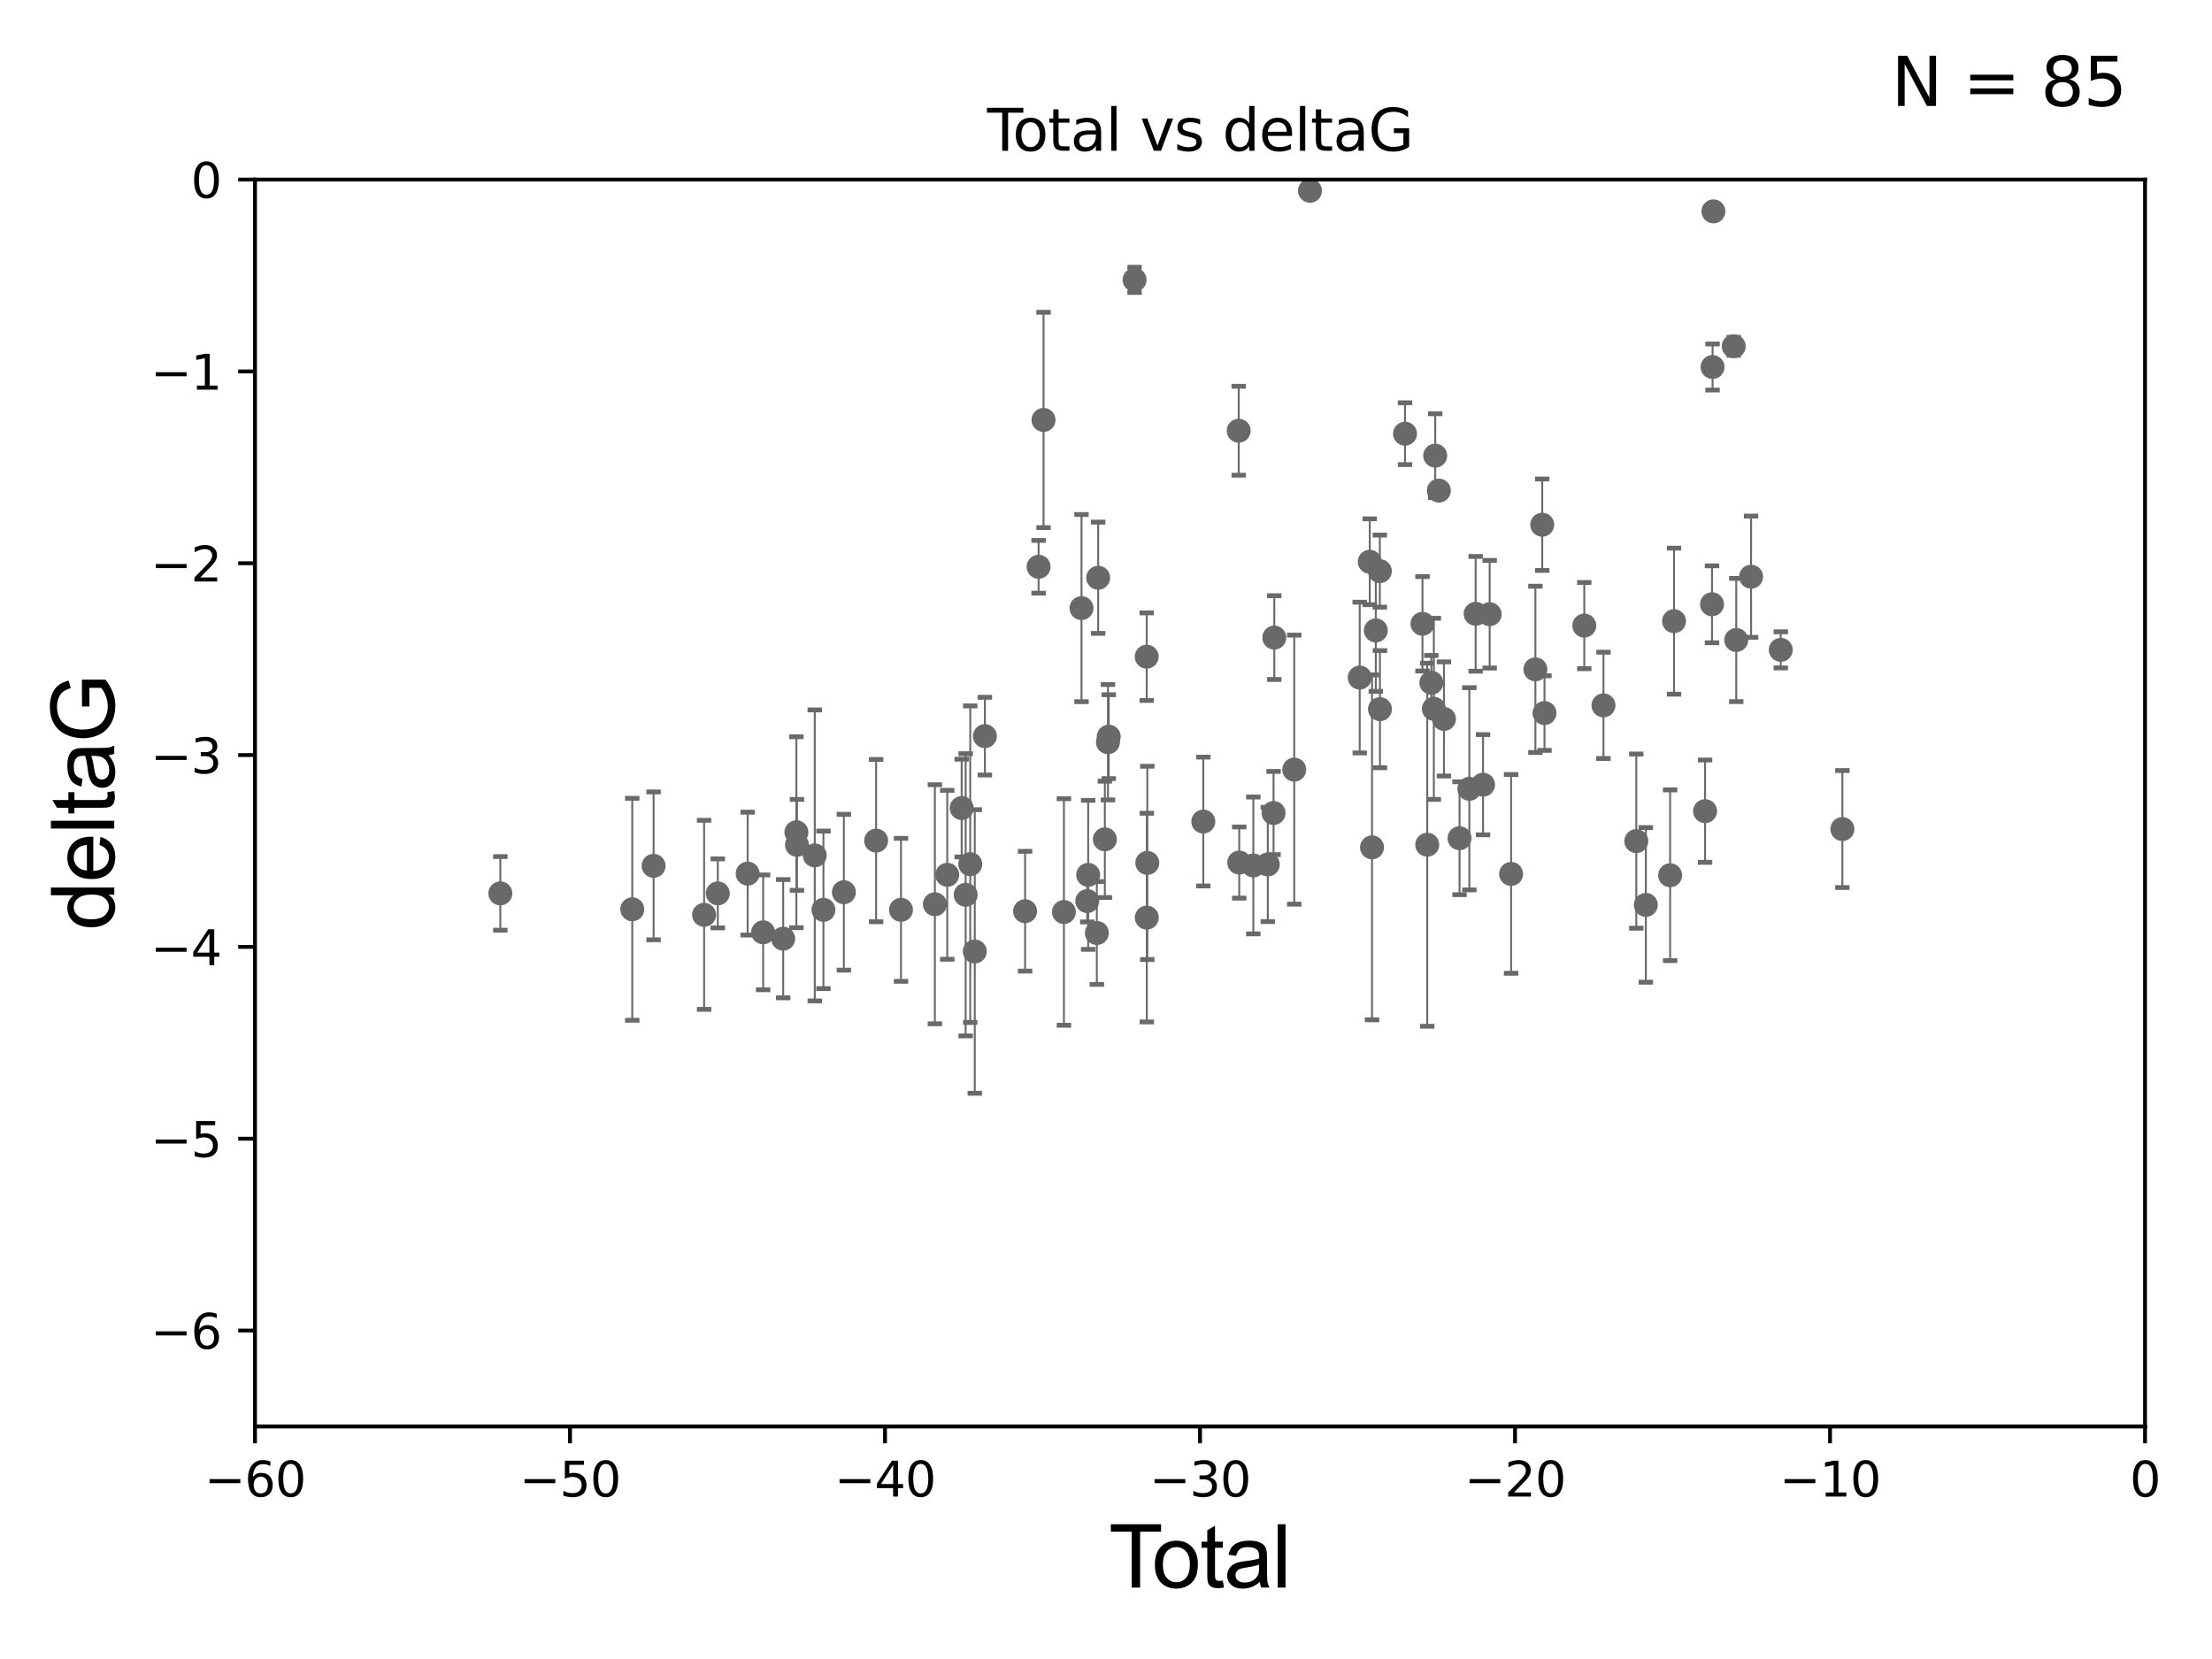 <?xml version="1.0" encoding="utf-8" standalone="no"?>
<!DOCTYPE svg PUBLIC "-//W3C//DTD SVG 1.1//EN"
  "http://www.w3.org/Graphics/SVG/1.1/DTD/svg11.dtd">
<svg xmlns:xlink="http://www.w3.org/1999/xlink" width="460.8pt" height="345.6pt" viewBox="0 0 460.8 345.6" xmlns="http://www.w3.org/2000/svg" version="1.1">
 <defs>
  <style type="text/css">*{stroke-linejoin: round; stroke-linecap: butt}</style>
 </defs>
 <g id="figure_1">
  <g id="patch_1">
   <path d="M 0 345.6 
L 460.8 345.6 
L 460.8 0 
L 0 0 
z
" style="fill: #ffffff"/>
  </g>
  <g id="axes_1">
   <g id="patch_2">
    <path d="M 53.12 297.16 
L 446.85 297.16 
L 446.85 37.411 
L 53.12 37.411 
z
" style="fill: #ffffff"/>
   </g>
   <g id="PathCollection_1">
    <defs>
     <path id="m63fcb3f5b7" d="M 0 1.118 
C 0.297 1.118 0.581 1 0.791 0.791 
C 1 0.581 1.118 0.297 1.118 0 
C 1.118 -0.297 1 -0.581 0.791 -0.791 
C 0.581 -1 0.297 -1.118 0 -1.118 
C -0.297 -1.118 -0.581 -1 -0.791 -0.791 
C -1 -0.581 -1.118 -0.297 -1.118 0 
C -1.118 0.297 -1 0.581 -0.791 0.791 
C -0.581 1 -0.297 1.118 0 1.118 
z
" style="stroke: #696969"/>
    </defs>
    <g clip-path="url(#pc72a5557d6)">
     <use xlink:href="#m63fcb3f5b7" x="104.229" y="186.106" style="fill: #696969; stroke: #696969"/>
     <use xlink:href="#m63fcb3f5b7" x="131.71" y="189.419" style="fill: #696969; stroke: #696969"/>
     <use xlink:href="#m63fcb3f5b7" x="136.157" y="180.376" style="fill: #696969; stroke: #696969"/>
     <use xlink:href="#m63fcb3f5b7" x="146.678" y="190.574" style="fill: #696969; stroke: #696969"/>
     <use xlink:href="#m63fcb3f5b7" x="149.53" y="186.106" style="fill: #696969; stroke: #696969"/>
     <use xlink:href="#m63fcb3f5b7" x="155.752" y="181.991" style="fill: #696969; stroke: #696969"/>
     <use xlink:href="#m63fcb3f5b7" x="158.973" y="194.222" style="fill: #696969; stroke: #696969"/>
     <use xlink:href="#m63fcb3f5b7" x="163.152" y="195.547" style="fill: #696969; stroke: #696969"/>
     <use xlink:href="#m63fcb3f5b7" x="165.903" y="173.374" style="fill: #696969; stroke: #696969"/>
     <use xlink:href="#m63fcb3f5b7" x="166.023" y="175.999" style="fill: #696969; stroke: #696969"/>
     <use xlink:href="#m63fcb3f5b7" x="169.734" y="178.199" style="fill: #696969; stroke: #696969"/>
     <use xlink:href="#m63fcb3f5b7" x="171.538" y="189.537" style="fill: #696969; stroke: #696969"/>
     <use xlink:href="#m63fcb3f5b7" x="175.794" y="185.863" style="fill: #696969; stroke: #696969"/>
     <use xlink:href="#m63fcb3f5b7" x="182.511" y="175.116" style="fill: #696969; stroke: #696969"/>
     <use xlink:href="#m63fcb3f5b7" x="187.695" y="189.535" style="fill: #696969; stroke: #696969"/>
     <use xlink:href="#m63fcb3f5b7" x="194.757" y="188.373" style="fill: #696969; stroke: #696969"/>
     <use xlink:href="#m63fcb3f5b7" x="197.328" y="182.237" style="fill: #696969; stroke: #696969"/>
     <use xlink:href="#m63fcb3f5b7" x="200.336" y="168.335" style="fill: #696969; stroke: #696969"/>
     <use xlink:href="#m63fcb3f5b7" x="201.164" y="186.405" style="fill: #696969; stroke: #696969"/>
     <use xlink:href="#m63fcb3f5b7" x="202.12" y="180.024" style="fill: #696969; stroke: #696969"/>
     <use xlink:href="#m63fcb3f5b7" x="203.066" y="198.212" style="fill: #696969; stroke: #696969"/>
     <use xlink:href="#m63fcb3f5b7" x="205.169" y="153.352" style="fill: #696969; stroke: #696969"/>
     <use xlink:href="#m63fcb3f5b7" x="213.543" y="189.822" style="fill: #696969; stroke: #696969"/>
     <use xlink:href="#m63fcb3f5b7" x="216.357" y="118.068" style="fill: #696969; stroke: #696969"/>
     <use xlink:href="#m63fcb3f5b7" x="217.389" y="87.479" style="fill: #696969; stroke: #696969"/>
     <use xlink:href="#m63fcb3f5b7" x="221.634" y="189.984" style="fill: #696969; stroke: #696969"/>
     <use xlink:href="#m63fcb3f5b7" x="225.295" y="126.678" style="fill: #696969; stroke: #696969"/>
     <use xlink:href="#m63fcb3f5b7" x="226.496" y="187.708" style="fill: #696969; stroke: #696969"/>
     <use xlink:href="#m63fcb3f5b7" x="226.686" y="182.252" style="fill: #696969; stroke: #696969"/>
     <use xlink:href="#m63fcb3f5b7" x="228.495" y="194.359" style="fill: #696969; stroke: #696969"/>
     <use xlink:href="#m63fcb3f5b7" x="228.771" y="120.356" style="fill: #696969; stroke: #696969"/>
     <use xlink:href="#m63fcb3f5b7" x="230.165" y="174.85" style="fill: #696969; stroke: #696969"/>
     <use xlink:href="#m63fcb3f5b7" x="230.804" y="154.616" style="fill: #696969; stroke: #696969"/>
     <use xlink:href="#m63fcb3f5b7" x="230.968" y="153.463" style="fill: #696969; stroke: #696969"/>
     <use xlink:href="#m63fcb3f5b7" x="236.355" y="58.296" style="fill: #696969; stroke: #696969"/>
     <use xlink:href="#m63fcb3f5b7" x="238.877" y="136.796" style="fill: #696969; stroke: #696969"/>
     <use xlink:href="#m63fcb3f5b7" x="238.899" y="191.154" style="fill: #696969; stroke: #696969"/>
     <use xlink:href="#m63fcb3f5b7" x="239.004" y="179.758" style="fill: #696969; stroke: #696969"/>
     <use xlink:href="#m63fcb3f5b7" x="250.671" y="171.14" style="fill: #696969; stroke: #696969"/>
     <use xlink:href="#m63fcb3f5b7" x="258.047" y="89.728" style="fill: #696969; stroke: #696969"/>
     <use xlink:href="#m63fcb3f5b7" x="258.154" y="179.689" style="fill: #696969; stroke: #696969"/>
     <use xlink:href="#m63fcb3f5b7" x="261.091" y="180.29" style="fill: #696969; stroke: #696969"/>
     <use xlink:href="#m63fcb3f5b7" x="264.105" y="180.083" style="fill: #696969; stroke: #696969"/>
     <use xlink:href="#m63fcb3f5b7" x="265.304" y="169.367" style="fill: #696969; stroke: #696969"/>
     <use xlink:href="#m63fcb3f5b7" x="265.457" y="132.82" style="fill: #696969; stroke: #696969"/>
     <use xlink:href="#m63fcb3f5b7" x="269.615" y="160.327" style="fill: #696969; stroke: #696969"/>
     <use xlink:href="#m63fcb3f5b7" x="272.895" y="39.743" style="fill: #696969; stroke: #696969"/>
     <use xlink:href="#m63fcb3f5b7" x="283.256" y="141.149" style="fill: #696969; stroke: #696969"/>
     <use xlink:href="#m63fcb3f5b7" x="285.345" y="117.024" style="fill: #696969; stroke: #696969"/>
     <use xlink:href="#m63fcb3f5b7" x="285.82" y="176.517" style="fill: #696969; stroke: #696969"/>
     <use xlink:href="#m63fcb3f5b7" x="286.603" y="131.331" style="fill: #696969; stroke: #696969"/>
     <use xlink:href="#m63fcb3f5b7" x="287.445" y="118.977" style="fill: #696969; stroke: #696969"/>
     <use xlink:href="#m63fcb3f5b7" x="287.47" y="147.729" style="fill: #696969; stroke: #696969"/>
     <use xlink:href="#m63fcb3f5b7" x="292.692" y="90.347" style="fill: #696969; stroke: #696969"/>
     <use xlink:href="#m63fcb3f5b7" x="296.33" y="129.947" style="fill: #696969; stroke: #696969"/>
     <use xlink:href="#m63fcb3f5b7" x="297.321" y="175.971" style="fill: #696969; stroke: #696969"/>
     <use xlink:href="#m63fcb3f5b7" x="298.173" y="142.229" style="fill: #696969; stroke: #696969"/>
     <use xlink:href="#m63fcb3f5b7" x="298.694" y="147.662" style="fill: #696969; stroke: #696969"/>
     <use xlink:href="#m63fcb3f5b7" x="298.983" y="94.924" style="fill: #696969; stroke: #696969"/>
     <use xlink:href="#m63fcb3f5b7" x="299.74" y="102.197" style="fill: #696969; stroke: #696969"/>
     <use xlink:href="#m63fcb3f5b7" x="300.807" y="149.765" style="fill: #696969; stroke: #696969"/>
     <use xlink:href="#m63fcb3f5b7" x="304.047" y="174.618" style="fill: #696969; stroke: #696969"/>
     <use xlink:href="#m63fcb3f5b7" x="306.093" y="164.319" style="fill: #696969; stroke: #696969"/>
     <use xlink:href="#m63fcb3f5b7" x="307.404" y="127.869" style="fill: #696969; stroke: #696969"/>
     <use xlink:href="#m63fcb3f5b7" x="308.947" y="163.468" style="fill: #696969; stroke: #696969"/>
     <use xlink:href="#m63fcb3f5b7" x="310.325" y="127.954" style="fill: #696969; stroke: #696969"/>
     <use xlink:href="#m63fcb3f5b7" x="314.79" y="182.053" style="fill: #696969; stroke: #696969"/>
     <use xlink:href="#m63fcb3f5b7" x="319.852" y="139.439" style="fill: #696969; stroke: #696969"/>
     <use xlink:href="#m63fcb3f5b7" x="321.272" y="109.305" style="fill: #696969; stroke: #696969"/>
     <use xlink:href="#m63fcb3f5b7" x="321.744" y="148.545" style="fill: #696969; stroke: #696969"/>
     <use xlink:href="#m63fcb3f5b7" x="330.034" y="130.324" style="fill: #696969; stroke: #696969"/>
     <use xlink:href="#m63fcb3f5b7" x="334.03" y="146.939" style="fill: #696969; stroke: #696969"/>
     <use xlink:href="#m63fcb3f5b7" x="340.87" y="175.22" style="fill: #696969; stroke: #696969"/>
     <use xlink:href="#m63fcb3f5b7" x="342.857" y="188.505" style="fill: #696969; stroke: #696969"/>
     <use xlink:href="#m63fcb3f5b7" x="347.922" y="182.334" style="fill: #696969; stroke: #696969"/>
     <use xlink:href="#m63fcb3f5b7" x="348.731" y="129.398" style="fill: #696969; stroke: #696969"/>
     <use xlink:href="#m63fcb3f5b7" x="355.199" y="168.98" style="fill: #696969; stroke: #696969"/>
     <use xlink:href="#m63fcb3f5b7" x="356.647" y="125.884" style="fill: #696969; stroke: #696969"/>
     <use xlink:href="#m63fcb3f5b7" x="356.759" y="76.455" style="fill: #696969; stroke: #696969"/>
     <use xlink:href="#m63fcb3f5b7" x="356.93" y="44.03" style="fill: #696969; stroke: #696969"/>
     <use xlink:href="#m63fcb3f5b7" x="361.167" y="72.141" style="fill: #696969; stroke: #696969"/>
     <use xlink:href="#m63fcb3f5b7" x="361.691" y="133.323" style="fill: #696969; stroke: #696969"/>
     <use xlink:href="#m63fcb3f5b7" x="364.782" y="120.139" style="fill: #696969; stroke: #696969"/>
     <use xlink:href="#m63fcb3f5b7" x="370.966" y="135.376" style="fill: #696969; stroke: #696969"/>
     <use xlink:href="#m63fcb3f5b7" x="383.801" y="172.707" style="fill: #696969; stroke: #696969"/>
    </g>
   </g>
   <g id="matplotlib.axis_1">
    <g id="xtick_1">
     <g id="line2d_1">
      <defs>
       <path id="m38950d9314" d="M 0 0 
L 0 3.5 
" style="stroke: #000000; stroke-width: 0.8"/>
      </defs>
      <g>
       <use xlink:href="#m38950d9314" x="53.12" y="297.16" style="stroke: #000000; stroke-width: 0.8"/>
      </g>
     </g>
     <g id="text_1">
      <!-- −60 -->
      <g transform="translate(42.568 311.758)scale(0.1 -0.1)">
       <defs>
        <path id="DejaVuSans-2212" d="M 678 2272 
L 4684 2272 
L 4684 1741 
L 678 1741 
L 678 2272 
z
" transform="scale(0.016)"/>
        <path id="DejaVuSans-36" d="M 2113 2584 
Q 1688 2584 1439 2293 
Q 1191 2003 1191 1497 
Q 1191 994 1439 701 
Q 1688 409 2113 409 
Q 2538 409 2786 701 
Q 3034 994 3034 1497 
Q 3034 2003 2786 2293 
Q 2538 2584 2113 2584 
z
M 3366 4563 
L 3366 3988 
Q 3128 4100 2886 4159 
Q 2644 4219 2406 4219 
Q 1781 4219 1451 3797 
Q 1122 3375 1075 2522 
Q 1259 2794 1537 2939 
Q 1816 3084 2150 3084 
Q 2853 3084 3261 2657 
Q 3669 2231 3669 1497 
Q 3669 778 3244 343 
Q 2819 -91 2113 -91 
Q 1303 -91 875 529 
Q 447 1150 447 2328 
Q 447 3434 972 4092 
Q 1497 4750 2381 4750 
Q 2619 4750 2861 4703 
Q 3103 4656 3366 4563 
z
" transform="scale(0.016)"/>
        <path id="DejaVuSans-30" d="M 2034 4250 
Q 1547 4250 1301 3770 
Q 1056 3291 1056 2328 
Q 1056 1369 1301 889 
Q 1547 409 2034 409 
Q 2525 409 2770 889 
Q 3016 1369 3016 2328 
Q 3016 3291 2770 3770 
Q 2525 4250 2034 4250 
z
M 2034 4750 
Q 2819 4750 3233 4129 
Q 3647 3509 3647 2328 
Q 3647 1150 3233 529 
Q 2819 -91 2034 -91 
Q 1250 -91 836 529 
Q 422 1150 422 2328 
Q 422 3509 836 4129 
Q 1250 4750 2034 4750 
z
" transform="scale(0.016)"/>
       </defs>
       <use xlink:href="#DejaVuSans-2212"/>
       <use xlink:href="#DejaVuSans-36" x="83.789"/>
       <use xlink:href="#DejaVuSans-30" x="147.412"/>
      </g>
     </g>
    </g>
    <g id="xtick_2">
     <g id="line2d_2">
      <g>
       <use xlink:href="#m38950d9314" x="118.742" y="297.16" style="stroke: #000000; stroke-width: 0.8"/>
      </g>
     </g>
     <g id="text_2">
      <!-- −50 -->
      <g transform="translate(108.189 311.758)scale(0.1 -0.1)">
       <defs>
        <path id="DejaVuSans-35" d="M 691 4666 
L 3169 4666 
L 3169 4134 
L 1269 4134 
L 1269 2991 
Q 1406 3038 1543 3061 
Q 1681 3084 1819 3084 
Q 2600 3084 3056 2656 
Q 3513 2228 3513 1497 
Q 3513 744 3044 326 
Q 2575 -91 1722 -91 
Q 1428 -91 1123 -41 
Q 819 9 494 109 
L 494 744 
Q 775 591 1075 516 
Q 1375 441 1709 441 
Q 2250 441 2565 725 
Q 2881 1009 2881 1497 
Q 2881 1984 2565 2268 
Q 2250 2553 1709 2553 
Q 1456 2553 1204 2497 
Q 953 2441 691 2322 
L 691 4666 
z
" transform="scale(0.016)"/>
       </defs>
       <use xlink:href="#DejaVuSans-2212"/>
       <use xlink:href="#DejaVuSans-35" x="83.789"/>
       <use xlink:href="#DejaVuSans-30" x="147.412"/>
      </g>
     </g>
    </g>
    <g id="xtick_3">
     <g id="line2d_3">
      <g>
       <use xlink:href="#m38950d9314" x="184.363" y="297.16" style="stroke: #000000; stroke-width: 0.8"/>
      </g>
     </g>
     <g id="text_3">
      <!-- −40 -->
      <g transform="translate(173.811 311.758)scale(0.1 -0.1)">
       <defs>
        <path id="DejaVuSans-34" d="M 2419 4116 
L 825 1625 
L 2419 1625 
L 2419 4116 
z
M 2253 4666 
L 3047 4666 
L 3047 1625 
L 3713 1625 
L 3713 1100 
L 3047 1100 
L 3047 0 
L 2419 0 
L 2419 1100 
L 313 1100 
L 313 1709 
L 2253 4666 
z
" transform="scale(0.016)"/>
       </defs>
       <use xlink:href="#DejaVuSans-2212"/>
       <use xlink:href="#DejaVuSans-34" x="83.789"/>
       <use xlink:href="#DejaVuSans-30" x="147.412"/>
      </g>
     </g>
    </g>
    <g id="xtick_4">
     <g id="line2d_4">
      <g>
       <use xlink:href="#m38950d9314" x="249.985" y="297.16" style="stroke: #000000; stroke-width: 0.8"/>
      </g>
     </g>
     <g id="text_4">
      <!-- −30 -->
      <g transform="translate(239.433 311.758)scale(0.1 -0.1)">
       <defs>
        <path id="DejaVuSans-33" d="M 2597 2516 
Q 3050 2419 3304 2112 
Q 3559 1806 3559 1356 
Q 3559 666 3084 287 
Q 2609 -91 1734 -91 
Q 1441 -91 1130 -33 
Q 819 25 488 141 
L 488 750 
Q 750 597 1062 519 
Q 1375 441 1716 441 
Q 2309 441 2620 675 
Q 2931 909 2931 1356 
Q 2931 1769 2642 2001 
Q 2353 2234 1838 2234 
L 1294 2234 
L 1294 2753 
L 1863 2753 
Q 2328 2753 2575 2939 
Q 2822 3125 2822 3475 
Q 2822 3834 2567 4026 
Q 2313 4219 1838 4219 
Q 1578 4219 1281 4162 
Q 984 4106 628 3988 
L 628 4550 
Q 988 4650 1302 4700 
Q 1616 4750 1894 4750 
Q 2613 4750 3031 4423 
Q 3450 4097 3450 3541 
Q 3450 3153 3228 2886 
Q 3006 2619 2597 2516 
z
" transform="scale(0.016)"/>
       </defs>
       <use xlink:href="#DejaVuSans-2212"/>
       <use xlink:href="#DejaVuSans-33" x="83.789"/>
       <use xlink:href="#DejaVuSans-30" x="147.412"/>
      </g>
     </g>
    </g>
    <g id="xtick_5">
     <g id="line2d_5">
      <g>
       <use xlink:href="#m38950d9314" x="315.607" y="297.16" style="stroke: #000000; stroke-width: 0.8"/>
      </g>
     </g>
     <g id="text_5">
      <!-- −20 -->
      <g transform="translate(305.054 311.758)scale(0.1 -0.1)">
       <defs>
        <path id="DejaVuSans-32" d="M 1228 531 
L 3431 531 
L 3431 0 
L 469 0 
L 469 531 
Q 828 903 1448 1529 
Q 2069 2156 2228 2338 
Q 2531 2678 2651 2914 
Q 2772 3150 2772 3378 
Q 2772 3750 2511 3984 
Q 2250 4219 1831 4219 
Q 1534 4219 1204 4116 
Q 875 4013 500 3803 
L 500 4441 
Q 881 4594 1212 4672 
Q 1544 4750 1819 4750 
Q 2544 4750 2975 4387 
Q 3406 4025 3406 3419 
Q 3406 3131 3298 2873 
Q 3191 2616 2906 2266 
Q 2828 2175 2409 1742 
Q 1991 1309 1228 531 
z
" transform="scale(0.016)"/>
       </defs>
       <use xlink:href="#DejaVuSans-2212"/>
       <use xlink:href="#DejaVuSans-32" x="83.789"/>
       <use xlink:href="#DejaVuSans-30" x="147.412"/>
      </g>
     </g>
    </g>
    <g id="xtick_6">
     <g id="line2d_6">
      <g>
       <use xlink:href="#m38950d9314" x="381.228" y="297.16" style="stroke: #000000; stroke-width: 0.8"/>
      </g>
     </g>
     <g id="text_6">
      <!-- −10 -->
      <g transform="translate(370.676 311.758)scale(0.1 -0.1)">
       <defs>
        <path id="DejaVuSans-31" d="M 794 531 
L 1825 531 
L 1825 4091 
L 703 3866 
L 703 4441 
L 1819 4666 
L 2450 4666 
L 2450 531 
L 3481 531 
L 3481 0 
L 794 0 
L 794 531 
z
" transform="scale(0.016)"/>
       </defs>
       <use xlink:href="#DejaVuSans-2212"/>
       <use xlink:href="#DejaVuSans-31" x="83.789"/>
       <use xlink:href="#DejaVuSans-30" x="147.412"/>
      </g>
     </g>
    </g>
    <g id="xtick_7">
     <g id="line2d_7">
      <g>
       <use xlink:href="#m38950d9314" x="446.85" y="297.16" style="stroke: #000000; stroke-width: 0.8"/>
      </g>
     </g>
     <g id="text_7">
      <!-- 0 -->
      <g transform="translate(443.669 311.758)scale(0.1 -0.1)">
       <use xlink:href="#DejaVuSans-30"/>
      </g>
     </g>
    </g>
    <g id="text_8">
     <!-- Total -->
     <g transform="translate(230.98 330.722)scale(0.18 -0.18)">
      <defs>
       <path id="ArialMT-54" d="M 1659 0 
L 1659 4041 
L 150 4041 
L 150 4581 
L 3781 4581 
L 3781 4041 
L 2266 4041 
L 2266 0 
L 1659 0 
z
" transform="scale(0.016)"/>
       <path id="ArialMT-6f" d="M 213 1659 
Q 213 2581 725 3025 
Q 1153 3394 1769 3394 
Q 2453 3394 2887 2945 
Q 3322 2497 3322 1706 
Q 3322 1066 3130 698 
Q 2938 331 2570 128 
Q 2203 -75 1769 -75 
Q 1072 -75 642 372 
Q 213 819 213 1659 
z
M 791 1659 
Q 791 1022 1069 705 
Q 1347 388 1769 388 
Q 2188 388 2466 706 
Q 2744 1025 2744 1678 
Q 2744 2294 2464 2611 
Q 2184 2928 1769 2928 
Q 1347 2928 1069 2612 
Q 791 2297 791 1659 
z
" transform="scale(0.016)"/>
       <path id="ArialMT-74" d="M 1650 503 
L 1731 6 
Q 1494 -44 1306 -44 
Q 1000 -44 831 53 
Q 663 150 594 308 
Q 525 466 525 972 
L 525 2881 
L 113 2881 
L 113 3319 
L 525 3319 
L 525 4141 
L 1084 4478 
L 1084 3319 
L 1650 3319 
L 1650 2881 
L 1084 2881 
L 1084 941 
Q 1084 700 1114 631 
Q 1144 563 1211 522 
Q 1278 481 1403 481 
Q 1497 481 1650 503 
z
" transform="scale(0.016)"/>
       <path id="ArialMT-61" d="M 2588 409 
Q 2275 144 1986 34 
Q 1697 -75 1366 -75 
Q 819 -75 525 192 
Q 231 459 231 875 
Q 231 1119 342 1320 
Q 453 1522 633 1644 
Q 813 1766 1038 1828 
Q 1203 1872 1538 1913 
Q 2219 1994 2541 2106 
Q 2544 2222 2544 2253 
Q 2544 2597 2384 2738 
Q 2169 2928 1744 2928 
Q 1347 2928 1158 2789 
Q 969 2650 878 2297 
L 328 2372 
Q 403 2725 575 2942 
Q 747 3159 1072 3276 
Q 1397 3394 1825 3394 
Q 2250 3394 2515 3294 
Q 2781 3194 2906 3042 
Q 3031 2891 3081 2659 
Q 3109 2516 3109 2141 
L 3109 1391 
Q 3109 606 3145 398 
Q 3181 191 3288 0 
L 2700 0 
Q 2613 175 2588 409 
z
M 2541 1666 
Q 2234 1541 1622 1453 
Q 1275 1403 1131 1340 
Q 988 1278 909 1158 
Q 831 1038 831 891 
Q 831 666 1001 516 
Q 1172 366 1500 366 
Q 1825 366 2078 508 
Q 2331 650 2450 897 
Q 2541 1088 2541 1459 
L 2541 1666 
z
" transform="scale(0.016)"/>
       <path id="ArialMT-6c" d="M 409 0 
L 409 4581 
L 972 4581 
L 972 0 
L 409 0 
z
" transform="scale(0.016)"/>
      </defs>
      <use xlink:href="#ArialMT-54"/>
      <use xlink:href="#ArialMT-6f" x="49.959"/>
      <use xlink:href="#ArialMT-74" x="105.574"/>
      <use xlink:href="#ArialMT-61" x="133.357"/>
      <use xlink:href="#ArialMT-6c" x="188.973"/>
     </g>
    </g>
   </g>
   <g id="matplotlib.axis_2">
    <g id="ytick_1">
     <g id="line2d_8">
      <defs>
       <path id="mf8c165b8d0" d="M 0 0 
L -3.5 0 
" style="stroke: #000000; stroke-width: 0.8"/>
      </defs>
      <g>
       <use xlink:href="#mf8c165b8d0" x="53.12" y="277.179" style="stroke: #000000; stroke-width: 0.8"/>
      </g>
     </g>
     <g id="text_9">
      <!-- −6 -->
      <g transform="translate(31.378 280.979)scale(0.1 -0.1)">
       <use xlink:href="#DejaVuSans-2212"/>
       <use xlink:href="#DejaVuSans-36" x="83.789"/>
      </g>
     </g>
    </g>
    <g id="ytick_2">
     <g id="line2d_9">
      <g>
       <use xlink:href="#mf8c165b8d0" x="53.12" y="237.218" style="stroke: #000000; stroke-width: 0.8"/>
      </g>
     </g>
     <g id="text_10">
      <!-- −5 -->
      <g transform="translate(31.378 241.017)scale(0.1 -0.1)">
       <use xlink:href="#DejaVuSans-2212"/>
       <use xlink:href="#DejaVuSans-35" x="83.789"/>
      </g>
     </g>
    </g>
    <g id="ytick_3">
     <g id="line2d_10">
      <g>
       <use xlink:href="#mf8c165b8d0" x="53.12" y="197.257" style="stroke: #000000; stroke-width: 0.8"/>
      </g>
     </g>
     <g id="text_11">
      <!-- −4 -->
      <g transform="translate(31.378 201.056)scale(0.1 -0.1)">
       <use xlink:href="#DejaVuSans-2212"/>
       <use xlink:href="#DejaVuSans-34" x="83.789"/>
      </g>
     </g>
    </g>
    <g id="ytick_4">
     <g id="line2d_11">
      <g>
       <use xlink:href="#mf8c165b8d0" x="53.12" y="157.295" style="stroke: #000000; stroke-width: 0.8"/>
      </g>
     </g>
     <g id="text_12">
      <!-- −3 -->
      <g transform="translate(31.378 161.094)scale(0.1 -0.1)">
       <use xlink:href="#DejaVuSans-2212"/>
       <use xlink:href="#DejaVuSans-33" x="83.789"/>
      </g>
     </g>
    </g>
    <g id="ytick_5">
     <g id="line2d_12">
      <g>
       <use xlink:href="#mf8c165b8d0" x="53.12" y="117.334" style="stroke: #000000; stroke-width: 0.8"/>
      </g>
     </g>
     <g id="text_13">
      <!-- −2 -->
      <g transform="translate(31.378 121.133)scale(0.1 -0.1)">
       <use xlink:href="#DejaVuSans-2212"/>
       <use xlink:href="#DejaVuSans-32" x="83.789"/>
      </g>
     </g>
    </g>
    <g id="ytick_6">
     <g id="line2d_13">
      <g>
       <use xlink:href="#mf8c165b8d0" x="53.12" y="77.373" style="stroke: #000000; stroke-width: 0.8"/>
      </g>
     </g>
     <g id="text_14">
      <!-- −1 -->
      <g transform="translate(31.378 81.172)scale(0.1 -0.1)">
       <use xlink:href="#DejaVuSans-2212"/>
       <use xlink:href="#DejaVuSans-31" x="83.789"/>
      </g>
     </g>
    </g>
    <g id="ytick_7">
     <g id="line2d_14">
      <g>
       <use xlink:href="#mf8c165b8d0" x="53.12" y="37.411" style="stroke: #000000; stroke-width: 0.8"/>
      </g>
     </g>
     <g id="text_15">
      <!-- 0 -->
      <g transform="translate(39.758 41.21)scale(0.1 -0.1)">
       <use xlink:href="#DejaVuSans-30"/>
      </g>
     </g>
    </g>
    <g id="text_16">
     <!-- deltaG -->
     <g transform="translate(23.8 193.8)rotate(-90)scale(0.18 -0.18)">
      <defs>
       <path id="ArialMT-64" d="M 2575 0 
L 2575 419 
Q 2259 -75 1647 -75 
Q 1250 -75 917 144 
Q 584 363 401 755 
Q 219 1147 219 1656 
Q 219 2153 384 2558 
Q 550 2963 881 3178 
Q 1213 3394 1622 3394 
Q 1922 3394 2156 3267 
Q 2391 3141 2538 2938 
L 2538 4581 
L 3097 4581 
L 3097 0 
L 2575 0 
z
M 797 1656 
Q 797 1019 1065 703 
Q 1334 388 1700 388 
Q 2069 388 2326 689 
Q 2584 991 2584 1609 
Q 2584 2291 2321 2609 
Q 2059 2928 1675 2928 
Q 1300 2928 1048 2622 
Q 797 2316 797 1656 
z
" transform="scale(0.016)"/>
       <path id="ArialMT-65" d="M 2694 1069 
L 3275 997 
Q 3138 488 2766 206 
Q 2394 -75 1816 -75 
Q 1088 -75 661 373 
Q 234 822 234 1631 
Q 234 2469 665 2931 
Q 1097 3394 1784 3394 
Q 2450 3394 2872 2941 
Q 3294 2488 3294 1666 
Q 3294 1616 3291 1516 
L 816 1516 
Q 847 969 1125 678 
Q 1403 388 1819 388 
Q 2128 388 2347 550 
Q 2566 713 2694 1069 
z
M 847 1978 
L 2700 1978 
Q 2663 2397 2488 2606 
Q 2219 2931 1791 2931 
Q 1403 2931 1139 2672 
Q 875 2413 847 1978 
z
" transform="scale(0.016)"/>
       <path id="ArialMT-47" d="M 2638 1797 
L 2638 2334 
L 4578 2338 
L 4578 638 
Q 4131 281 3656 101 
Q 3181 -78 2681 -78 
Q 2006 -78 1454 211 
Q 903 500 622 1047 
Q 341 1594 341 2269 
Q 341 2938 620 3517 
Q 900 4097 1425 4378 
Q 1950 4659 2634 4659 
Q 3131 4659 3532 4498 
Q 3934 4338 4162 4050 
Q 4391 3763 4509 3300 
L 3963 3150 
Q 3859 3500 3706 3700 
Q 3553 3900 3268 4020 
Q 2984 4141 2638 4141 
Q 2222 4141 1919 4014 
Q 1616 3888 1430 3681 
Q 1244 3475 1141 3228 
Q 966 2803 966 2306 
Q 966 1694 1177 1281 
Q 1388 869 1791 669 
Q 2194 469 2647 469 
Q 3041 469 3416 620 
Q 3791 772 3984 944 
L 3984 1797 
L 2638 1797 
z
" transform="scale(0.016)"/>
      </defs>
      <use xlink:href="#ArialMT-64"/>
      <use xlink:href="#ArialMT-65" x="55.615"/>
      <use xlink:href="#ArialMT-6c" x="111.23"/>
      <use xlink:href="#ArialMT-74" x="133.447"/>
      <use xlink:href="#ArialMT-61" x="161.23"/>
      <use xlink:href="#ArialMT-47" x="216.846"/>
     </g>
    </g>
   </g>
   <g id="LineCollection_1">
    <path d="M 104.229 193.772 
L 104.229 178.44 
" clip-path="url(#pc72a5557d6)" style="fill: none; stroke: #696969; stroke-width: 0.4"/>
    <path d="M 131.71 212.542 
L 131.71 166.296 
" clip-path="url(#pc72a5557d6)" style="fill: none; stroke: #696969; stroke-width: 0.4"/>
    <path d="M 136.157 195.776 
L 136.157 164.976 
" clip-path="url(#pc72a5557d6)" style="fill: none; stroke: #696969; stroke-width: 0.4"/>
    <path d="M 146.678 210.264 
L 146.678 170.885 
" clip-path="url(#pc72a5557d6)" style="fill: none; stroke: #696969; stroke-width: 0.4"/>
    <path d="M 149.53 193.294 
L 149.53 178.917 
" clip-path="url(#pc72a5557d6)" style="fill: none; stroke: #696969; stroke-width: 0.4"/>
    <path d="M 155.752 194.789 
L 155.752 169.193 
" clip-path="url(#pc72a5557d6)" style="fill: none; stroke: #696969; stroke-width: 0.4"/>
    <path d="M 158.973 206.185 
L 158.973 182.259 
" clip-path="url(#pc72a5557d6)" style="fill: none; stroke: #696969; stroke-width: 0.4"/>
    <path d="M 163.152 207.865 
L 163.152 183.229 
" clip-path="url(#pc72a5557d6)" style="fill: none; stroke: #696969; stroke-width: 0.4"/>
    <path d="M 165.903 193.262 
L 165.903 153.485 
" clip-path="url(#pc72a5557d6)" style="fill: none; stroke: #696969; stroke-width: 0.4"/>
    <path d="M 166.023 185.465 
L 166.023 166.533 
" clip-path="url(#pc72a5557d6)" style="fill: none; stroke: #696969; stroke-width: 0.4"/>
    <path d="M 169.734 208.509 
L 169.734 147.888 
" clip-path="url(#pc72a5557d6)" style="fill: none; stroke: #696969; stroke-width: 0.4"/>
    <path d="M 171.538 205.949 
L 171.538 173.124 
" clip-path="url(#pc72a5557d6)" style="fill: none; stroke: #696969; stroke-width: 0.4"/>
    <path d="M 175.794 202.091 
L 175.794 169.634 
" clip-path="url(#pc72a5557d6)" style="fill: none; stroke: #696969; stroke-width: 0.4"/>
    <path d="M 182.511 192.015 
L 182.511 158.217 
" clip-path="url(#pc72a5557d6)" style="fill: none; stroke: #696969; stroke-width: 0.4"/>
    <path d="M 187.695 204.427 
L 187.695 174.643 
" clip-path="url(#pc72a5557d6)" style="fill: none; stroke: #696969; stroke-width: 0.4"/>
    <path d="M 194.757 213.274 
L 194.757 163.471 
" clip-path="url(#pc72a5557d6)" style="fill: none; stroke: #696969; stroke-width: 0.4"/>
    <path d="M 197.328 199.83 
L 197.328 164.644 
" clip-path="url(#pc72a5557d6)" style="fill: none; stroke: #696969; stroke-width: 0.4"/>
    <path d="M 200.336 178.518 
L 200.336 158.152 
" clip-path="url(#pc72a5557d6)" style="fill: none; stroke: #696969; stroke-width: 0.4"/>
    <path d="M 201.164 215.799 
L 201.164 157.011 
" clip-path="url(#pc72a5557d6)" style="fill: none; stroke: #696969; stroke-width: 0.4"/>
    <path d="M 202.12 212.998 
L 202.12 147.05 
" clip-path="url(#pc72a5557d6)" style="fill: none; stroke: #696969; stroke-width: 0.4"/>
    <path d="M 203.066 227.747 
L 203.066 168.678 
" clip-path="url(#pc72a5557d6)" style="fill: none; stroke: #696969; stroke-width: 0.4"/>
    <path d="M 205.169 161.447 
L 205.169 145.257 
" clip-path="url(#pc72a5557d6)" style="fill: none; stroke: #696969; stroke-width: 0.4"/>
    <path d="M 213.543 202.298 
L 213.543 177.345 
" clip-path="url(#pc72a5557d6)" style="fill: none; stroke: #696969; stroke-width: 0.4"/>
    <path d="M 216.357 123.559 
L 216.357 112.578 
" clip-path="url(#pc72a5557d6)" style="fill: none; stroke: #696969; stroke-width: 0.4"/>
    <path d="M 217.389 109.908 
L 217.389 65.051 
" clip-path="url(#pc72a5557d6)" style="fill: none; stroke: #696969; stroke-width: 0.4"/>
    <path d="M 221.634 213.579 
L 221.634 166.389 
" clip-path="url(#pc72a5557d6)" style="fill: none; stroke: #696969; stroke-width: 0.4"/>
    <path d="M 225.295 146.171 
L 225.295 107.186 
" clip-path="url(#pc72a5557d6)" style="fill: none; stroke: #696969; stroke-width: 0.4"/>
    <path d="M 226.496 192.054 
L 226.496 183.361 
" clip-path="url(#pc72a5557d6)" style="fill: none; stroke: #696969; stroke-width: 0.4"/>
    <path d="M 226.686 197.771 
L 226.686 166.733 
" clip-path="url(#pc72a5557d6)" style="fill: none; stroke: #696969; stroke-width: 0.4"/>
    <path d="M 228.495 205.069 
L 228.495 183.649 
" clip-path="url(#pc72a5557d6)" style="fill: none; stroke: #696969; stroke-width: 0.4"/>
    <path d="M 228.771 131.941 
L 228.771 108.772 
" clip-path="url(#pc72a5557d6)" style="fill: none; stroke: #696969; stroke-width: 0.4"/>
    <path d="M 230.165 186.971 
L 230.165 162.729 
" clip-path="url(#pc72a5557d6)" style="fill: none; stroke: #696969; stroke-width: 0.4"/>
    <path d="M 230.804 166.633 
L 230.804 142.598 
" clip-path="url(#pc72a5557d6)" style="fill: none; stroke: #696969; stroke-width: 0.4"/>
    <path d="M 230.968 162.203 
L 230.968 144.722 
" clip-path="url(#pc72a5557d6)" style="fill: none; stroke: #696969; stroke-width: 0.4"/>
    <path d="M 236.355 60.924 
L 236.355 55.667 
" clip-path="url(#pc72a5557d6)" style="fill: none; stroke: #696969; stroke-width: 0.4"/>
    <path d="M 238.877 145.911 
L 238.877 127.681 
" clip-path="url(#pc72a5557d6)" style="fill: none; stroke: #696969; stroke-width: 0.4"/>
    <path d="M 238.899 212.883 
L 238.899 169.424 
" clip-path="url(#pc72a5557d6)" style="fill: none; stroke: #696969; stroke-width: 0.4"/>
    <path d="M 239.004 199.889 
L 239.004 159.627 
" clip-path="url(#pc72a5557d6)" style="fill: none; stroke: #696969; stroke-width: 0.4"/>
    <path d="M 250.671 184.556 
L 250.671 157.723 
" clip-path="url(#pc72a5557d6)" style="fill: none; stroke: #696969; stroke-width: 0.4"/>
    <path d="M 258.047 98.987 
L 258.047 80.469 
" clip-path="url(#pc72a5557d6)" style="fill: none; stroke: #696969; stroke-width: 0.4"/>
    <path d="M 258.154 187.106 
L 258.154 172.272 
" clip-path="url(#pc72a5557d6)" style="fill: none; stroke: #696969; stroke-width: 0.4"/>
    <path d="M 261.091 194.544 
L 261.091 166.036 
" clip-path="url(#pc72a5557d6)" style="fill: none; stroke: #696969; stroke-width: 0.4"/>
    <path d="M 264.105 191.98 
L 264.105 168.185 
" clip-path="url(#pc72a5557d6)" style="fill: none; stroke: #696969; stroke-width: 0.4"/>
    <path d="M 265.304 178.034 
L 265.304 160.701 
" clip-path="url(#pc72a5557d6)" style="fill: none; stroke: #696969; stroke-width: 0.4"/>
    <path d="M 265.457 141.544 
L 265.457 124.096 
" clip-path="url(#pc72a5557d6)" style="fill: none; stroke: #696969; stroke-width: 0.4"/>
    <path d="M 269.615 188.351 
L 269.615 132.303 
" clip-path="url(#pc72a5557d6)" style="fill: none; stroke: #696969; stroke-width: 0.4"/>
    <path d="M 272.895 40.339 
L 272.895 39.147 
" clip-path="url(#pc72a5557d6)" style="fill: none; stroke: #696969; stroke-width: 0.4"/>
    <path d="M 283.256 156.854 
L 283.256 125.445 
" clip-path="url(#pc72a5557d6)" style="fill: none; stroke: #696969; stroke-width: 0.4"/>
    <path d="M 285.345 125.969 
L 285.345 108.079 
" clip-path="url(#pc72a5557d6)" style="fill: none; stroke: #696969; stroke-width: 0.4"/>
    <path d="M 285.82 212.446 
L 285.82 140.589 
" clip-path="url(#pc72a5557d6)" style="fill: none; stroke: #696969; stroke-width: 0.4"/>
    <path d="M 286.603 144.025 
L 286.603 118.637 
" clip-path="url(#pc72a5557d6)" style="fill: none; stroke: #696969; stroke-width: 0.4"/>
    <path d="M 287.445 126.49 
L 287.445 111.463 
" clip-path="url(#pc72a5557d6)" style="fill: none; stroke: #696969; stroke-width: 0.4"/>
    <path d="M 287.47 159.93 
L 287.47 135.529 
" clip-path="url(#pc72a5557d6)" style="fill: none; stroke: #696969; stroke-width: 0.4"/>
    <path d="M 292.692 96.784 
L 292.692 83.909 
" clip-path="url(#pc72a5557d6)" style="fill: none; stroke: #696969; stroke-width: 0.4"/>
    <path d="M 296.33 139.786 
L 296.33 120.108 
" clip-path="url(#pc72a5557d6)" style="fill: none; stroke: #696969; stroke-width: 0.4"/>
    <path d="M 297.321 213.79 
L 297.321 138.152 
" clip-path="url(#pc72a5557d6)" style="fill: none; stroke: #696969; stroke-width: 0.4"/>
    <path d="M 298.173 147.914 
L 298.173 136.544 
" clip-path="url(#pc72a5557d6)" style="fill: none; stroke: #696969; stroke-width: 0.4"/>
    <path d="M 298.694 166.531 
L 298.694 128.793 
" clip-path="url(#pc72a5557d6)" style="fill: none; stroke: #696969; stroke-width: 0.4"/>
    <path d="M 298.983 103.66 
L 298.983 86.189 
" clip-path="url(#pc72a5557d6)" style="fill: none; stroke: #696969; stroke-width: 0.4"/>
    <path d="M 299.74 103.324 
L 299.74 101.07 
" clip-path="url(#pc72a5557d6)" style="fill: none; stroke: #696969; stroke-width: 0.4"/>
    <path d="M 300.807 161.656 
L 300.807 137.874 
" clip-path="url(#pc72a5557d6)" style="fill: none; stroke: #696969; stroke-width: 0.4"/>
    <path d="M 304.047 186.38 
L 304.047 162.857 
" clip-path="url(#pc72a5557d6)" style="fill: none; stroke: #696969; stroke-width: 0.4"/>
    <path d="M 306.093 185.386 
L 306.093 143.252 
" clip-path="url(#pc72a5557d6)" style="fill: none; stroke: #696969; stroke-width: 0.4"/>
    <path d="M 307.404 139.82 
L 307.404 115.917 
" clip-path="url(#pc72a5557d6)" style="fill: none; stroke: #696969; stroke-width: 0.4"/>
    <path d="M 308.947 173.905 
L 308.947 153.031 
" clip-path="url(#pc72a5557d6)" style="fill: none; stroke: #696969; stroke-width: 0.4"/>
    <path d="M 310.325 139.163 
L 310.325 116.746 
" clip-path="url(#pc72a5557d6)" style="fill: none; stroke: #696969; stroke-width: 0.4"/>
    <path d="M 314.79 202.753 
L 314.79 161.353 
" clip-path="url(#pc72a5557d6)" style="fill: none; stroke: #696969; stroke-width: 0.4"/>
    <path d="M 319.852 156.758 
L 319.852 122.12 
" clip-path="url(#pc72a5557d6)" style="fill: none; stroke: #696969; stroke-width: 0.4"/>
    <path d="M 321.272 118.83 
L 321.272 99.781 
" clip-path="url(#pc72a5557d6)" style="fill: none; stroke: #696969; stroke-width: 0.4"/>
    <path d="M 321.744 156.315 
L 321.744 140.775 
" clip-path="url(#pc72a5557d6)" style="fill: none; stroke: #696969; stroke-width: 0.4"/>
    <path d="M 330.034 139.295 
L 330.034 121.353 
" clip-path="url(#pc72a5557d6)" style="fill: none; stroke: #696969; stroke-width: 0.4"/>
    <path d="M 334.03 158.012 
L 334.03 135.866 
" clip-path="url(#pc72a5557d6)" style="fill: none; stroke: #696969; stroke-width: 0.4"/>
    <path d="M 340.87 193.363 
L 340.87 157.077 
" clip-path="url(#pc72a5557d6)" style="fill: none; stroke: #696969; stroke-width: 0.4"/>
    <path d="M 342.857 204.609 
L 342.857 172.4 
" clip-path="url(#pc72a5557d6)" style="fill: none; stroke: #696969; stroke-width: 0.4"/>
    <path d="M 347.922 200.12 
L 347.922 164.548 
" clip-path="url(#pc72a5557d6)" style="fill: none; stroke: #696969; stroke-width: 0.4"/>
    <path d="M 348.731 144.612 
L 348.731 114.184 
" clip-path="url(#pc72a5557d6)" style="fill: none; stroke: #696969; stroke-width: 0.4"/>
    <path d="M 355.199 179.638 
L 355.199 158.322 
" clip-path="url(#pc72a5557d6)" style="fill: none; stroke: #696969; stroke-width: 0.4"/>
    <path d="M 356.647 133.894 
L 356.647 117.874 
" clip-path="url(#pc72a5557d6)" style="fill: none; stroke: #696969; stroke-width: 0.4"/>
    <path d="M 356.759 81.253 
L 356.759 71.657 
" clip-path="url(#pc72a5557d6)" style="fill: none; stroke: #696969; stroke-width: 0.4"/>
    <path d="M 356.93 45.49 
L 356.93 42.569 
" clip-path="url(#pc72a5557d6)" style="fill: none; stroke: #696969; stroke-width: 0.4"/>
    <path d="M 361.167 74.007 
L 361.167 70.275 
" clip-path="url(#pc72a5557d6)" style="fill: none; stroke: #696969; stroke-width: 0.4"/>
    <path d="M 361.691 146.156 
L 361.691 120.491 
" clip-path="url(#pc72a5557d6)" style="fill: none; stroke: #696969; stroke-width: 0.4"/>
    <path d="M 364.782 132.769 
L 364.782 107.508 
" clip-path="url(#pc72a5557d6)" style="fill: none; stroke: #696969; stroke-width: 0.4"/>
    <path d="M 370.966 139.136 
L 370.966 131.615 
" clip-path="url(#pc72a5557d6)" style="fill: none; stroke: #696969; stroke-width: 0.4"/>
    <path d="M 383.801 184.894 
L 383.801 160.52 
" clip-path="url(#pc72a5557d6)" style="fill: none; stroke: #696969; stroke-width: 0.4"/>
   </g>
   <g id="line2d_15">
    <defs>
     <path id="mffcf91dc78" d="M 1.5 0 
L -1.5 -0 
" style="stroke: #696969"/>
    </defs>
    <g clip-path="url(#pc72a5557d6)">
     <use xlink:href="#mffcf91dc78" x="104.229" y="193.772" style="fill: #696969; stroke: #696969"/>
     <use xlink:href="#mffcf91dc78" x="131.71" y="212.542" style="fill: #696969; stroke: #696969"/>
     <use xlink:href="#mffcf91dc78" x="136.157" y="195.776" style="fill: #696969; stroke: #696969"/>
     <use xlink:href="#mffcf91dc78" x="146.678" y="210.264" style="fill: #696969; stroke: #696969"/>
     <use xlink:href="#mffcf91dc78" x="149.53" y="193.294" style="fill: #696969; stroke: #696969"/>
     <use xlink:href="#mffcf91dc78" x="155.752" y="194.789" style="fill: #696969; stroke: #696969"/>
     <use xlink:href="#mffcf91dc78" x="158.973" y="206.185" style="fill: #696969; stroke: #696969"/>
     <use xlink:href="#mffcf91dc78" x="163.152" y="207.865" style="fill: #696969; stroke: #696969"/>
     <use xlink:href="#mffcf91dc78" x="165.903" y="193.262" style="fill: #696969; stroke: #696969"/>
     <use xlink:href="#mffcf91dc78" x="166.023" y="185.465" style="fill: #696969; stroke: #696969"/>
     <use xlink:href="#mffcf91dc78" x="169.734" y="208.509" style="fill: #696969; stroke: #696969"/>
     <use xlink:href="#mffcf91dc78" x="171.538" y="205.949" style="fill: #696969; stroke: #696969"/>
     <use xlink:href="#mffcf91dc78" x="175.794" y="202.091" style="fill: #696969; stroke: #696969"/>
     <use xlink:href="#mffcf91dc78" x="182.511" y="192.015" style="fill: #696969; stroke: #696969"/>
     <use xlink:href="#mffcf91dc78" x="187.695" y="204.427" style="fill: #696969; stroke: #696969"/>
     <use xlink:href="#mffcf91dc78" x="194.757" y="213.274" style="fill: #696969; stroke: #696969"/>
     <use xlink:href="#mffcf91dc78" x="197.328" y="199.83" style="fill: #696969; stroke: #696969"/>
     <use xlink:href="#mffcf91dc78" x="200.336" y="178.518" style="fill: #696969; stroke: #696969"/>
     <use xlink:href="#mffcf91dc78" x="201.164" y="215.799" style="fill: #696969; stroke: #696969"/>
     <use xlink:href="#mffcf91dc78" x="202.12" y="212.998" style="fill: #696969; stroke: #696969"/>
     <use xlink:href="#mffcf91dc78" x="203.066" y="227.747" style="fill: #696969; stroke: #696969"/>
     <use xlink:href="#mffcf91dc78" x="205.169" y="161.447" style="fill: #696969; stroke: #696969"/>
     <use xlink:href="#mffcf91dc78" x="213.543" y="202.298" style="fill: #696969; stroke: #696969"/>
     <use xlink:href="#mffcf91dc78" x="216.357" y="123.559" style="fill: #696969; stroke: #696969"/>
     <use xlink:href="#mffcf91dc78" x="217.389" y="109.908" style="fill: #696969; stroke: #696969"/>
     <use xlink:href="#mffcf91dc78" x="221.634" y="213.579" style="fill: #696969; stroke: #696969"/>
     <use xlink:href="#mffcf91dc78" x="225.295" y="146.171" style="fill: #696969; stroke: #696969"/>
     <use xlink:href="#mffcf91dc78" x="226.496" y="192.054" style="fill: #696969; stroke: #696969"/>
     <use xlink:href="#mffcf91dc78" x="226.686" y="197.771" style="fill: #696969; stroke: #696969"/>
     <use xlink:href="#mffcf91dc78" x="228.495" y="205.069" style="fill: #696969; stroke: #696969"/>
     <use xlink:href="#mffcf91dc78" x="228.771" y="131.941" style="fill: #696969; stroke: #696969"/>
     <use xlink:href="#mffcf91dc78" x="230.165" y="186.971" style="fill: #696969; stroke: #696969"/>
     <use xlink:href="#mffcf91dc78" x="230.804" y="166.633" style="fill: #696969; stroke: #696969"/>
     <use xlink:href="#mffcf91dc78" x="230.968" y="162.203" style="fill: #696969; stroke: #696969"/>
     <use xlink:href="#mffcf91dc78" x="236.355" y="60.924" style="fill: #696969; stroke: #696969"/>
     <use xlink:href="#mffcf91dc78" x="238.877" y="145.911" style="fill: #696969; stroke: #696969"/>
     <use xlink:href="#mffcf91dc78" x="238.899" y="212.883" style="fill: #696969; stroke: #696969"/>
     <use xlink:href="#mffcf91dc78" x="239.004" y="199.889" style="fill: #696969; stroke: #696969"/>
     <use xlink:href="#mffcf91dc78" x="250.671" y="184.556" style="fill: #696969; stroke: #696969"/>
     <use xlink:href="#mffcf91dc78" x="258.047" y="98.987" style="fill: #696969; stroke: #696969"/>
     <use xlink:href="#mffcf91dc78" x="258.154" y="187.106" style="fill: #696969; stroke: #696969"/>
     <use xlink:href="#mffcf91dc78" x="261.091" y="194.544" style="fill: #696969; stroke: #696969"/>
     <use xlink:href="#mffcf91dc78" x="264.105" y="191.98" style="fill: #696969; stroke: #696969"/>
     <use xlink:href="#mffcf91dc78" x="265.304" y="178.034" style="fill: #696969; stroke: #696969"/>
     <use xlink:href="#mffcf91dc78" x="265.457" y="141.544" style="fill: #696969; stroke: #696969"/>
     <use xlink:href="#mffcf91dc78" x="269.615" y="188.351" style="fill: #696969; stroke: #696969"/>
     <use xlink:href="#mffcf91dc78" x="272.895" y="40.339" style="fill: #696969; stroke: #696969"/>
     <use xlink:href="#mffcf91dc78" x="283.256" y="156.854" style="fill: #696969; stroke: #696969"/>
     <use xlink:href="#mffcf91dc78" x="285.345" y="125.969" style="fill: #696969; stroke: #696969"/>
     <use xlink:href="#mffcf91dc78" x="285.82" y="212.446" style="fill: #696969; stroke: #696969"/>
     <use xlink:href="#mffcf91dc78" x="286.603" y="144.025" style="fill: #696969; stroke: #696969"/>
     <use xlink:href="#mffcf91dc78" x="287.445" y="126.49" style="fill: #696969; stroke: #696969"/>
     <use xlink:href="#mffcf91dc78" x="287.47" y="159.93" style="fill: #696969; stroke: #696969"/>
     <use xlink:href="#mffcf91dc78" x="292.692" y="96.784" style="fill: #696969; stroke: #696969"/>
     <use xlink:href="#mffcf91dc78" x="296.33" y="139.786" style="fill: #696969; stroke: #696969"/>
     <use xlink:href="#mffcf91dc78" x="297.321" y="213.79" style="fill: #696969; stroke: #696969"/>
     <use xlink:href="#mffcf91dc78" x="298.173" y="147.914" style="fill: #696969; stroke: #696969"/>
     <use xlink:href="#mffcf91dc78" x="298.694" y="166.531" style="fill: #696969; stroke: #696969"/>
     <use xlink:href="#mffcf91dc78" x="298.983" y="103.66" style="fill: #696969; stroke: #696969"/>
     <use xlink:href="#mffcf91dc78" x="299.74" y="103.324" style="fill: #696969; stroke: #696969"/>
     <use xlink:href="#mffcf91dc78" x="300.807" y="161.656" style="fill: #696969; stroke: #696969"/>
     <use xlink:href="#mffcf91dc78" x="304.047" y="186.38" style="fill: #696969; stroke: #696969"/>
     <use xlink:href="#mffcf91dc78" x="306.093" y="185.386" style="fill: #696969; stroke: #696969"/>
     <use xlink:href="#mffcf91dc78" x="307.404" y="139.82" style="fill: #696969; stroke: #696969"/>
     <use xlink:href="#mffcf91dc78" x="308.947" y="173.905" style="fill: #696969; stroke: #696969"/>
     <use xlink:href="#mffcf91dc78" x="310.325" y="139.163" style="fill: #696969; stroke: #696969"/>
     <use xlink:href="#mffcf91dc78" x="314.79" y="202.753" style="fill: #696969; stroke: #696969"/>
     <use xlink:href="#mffcf91dc78" x="319.852" y="156.758" style="fill: #696969; stroke: #696969"/>
     <use xlink:href="#mffcf91dc78" x="321.272" y="118.83" style="fill: #696969; stroke: #696969"/>
     <use xlink:href="#mffcf91dc78" x="321.744" y="156.315" style="fill: #696969; stroke: #696969"/>
     <use xlink:href="#mffcf91dc78" x="330.034" y="139.295" style="fill: #696969; stroke: #696969"/>
     <use xlink:href="#mffcf91dc78" x="334.03" y="158.012" style="fill: #696969; stroke: #696969"/>
     <use xlink:href="#mffcf91dc78" x="340.87" y="193.363" style="fill: #696969; stroke: #696969"/>
     <use xlink:href="#mffcf91dc78" x="342.857" y="204.609" style="fill: #696969; stroke: #696969"/>
     <use xlink:href="#mffcf91dc78" x="347.922" y="200.12" style="fill: #696969; stroke: #696969"/>
     <use xlink:href="#mffcf91dc78" x="348.731" y="144.612" style="fill: #696969; stroke: #696969"/>
     <use xlink:href="#mffcf91dc78" x="355.199" y="179.638" style="fill: #696969; stroke: #696969"/>
     <use xlink:href="#mffcf91dc78" x="356.647" y="133.894" style="fill: #696969; stroke: #696969"/>
     <use xlink:href="#mffcf91dc78" x="356.759" y="81.253" style="fill: #696969; stroke: #696969"/>
     <use xlink:href="#mffcf91dc78" x="356.93" y="45.49" style="fill: #696969; stroke: #696969"/>
     <use xlink:href="#mffcf91dc78" x="361.167" y="74.007" style="fill: #696969; stroke: #696969"/>
     <use xlink:href="#mffcf91dc78" x="361.691" y="146.156" style="fill: #696969; stroke: #696969"/>
     <use xlink:href="#mffcf91dc78" x="364.782" y="132.769" style="fill: #696969; stroke: #696969"/>
     <use xlink:href="#mffcf91dc78" x="370.966" y="139.136" style="fill: #696969; stroke: #696969"/>
     <use xlink:href="#mffcf91dc78" x="383.801" y="184.894" style="fill: #696969; stroke: #696969"/>
    </g>
   </g>
   <g id="line2d_16">
    <g clip-path="url(#pc72a5557d6)">
     <use xlink:href="#mffcf91dc78" x="104.229" y="178.44" style="fill: #696969; stroke: #696969"/>
     <use xlink:href="#mffcf91dc78" x="131.71" y="166.296" style="fill: #696969; stroke: #696969"/>
     <use xlink:href="#mffcf91dc78" x="136.157" y="164.976" style="fill: #696969; stroke: #696969"/>
     <use xlink:href="#mffcf91dc78" x="146.678" y="170.885" style="fill: #696969; stroke: #696969"/>
     <use xlink:href="#mffcf91dc78" x="149.53" y="178.917" style="fill: #696969; stroke: #696969"/>
     <use xlink:href="#mffcf91dc78" x="155.752" y="169.193" style="fill: #696969; stroke: #696969"/>
     <use xlink:href="#mffcf91dc78" x="158.973" y="182.259" style="fill: #696969; stroke: #696969"/>
     <use xlink:href="#mffcf91dc78" x="163.152" y="183.229" style="fill: #696969; stroke: #696969"/>
     <use xlink:href="#mffcf91dc78" x="165.903" y="153.485" style="fill: #696969; stroke: #696969"/>
     <use xlink:href="#mffcf91dc78" x="166.023" y="166.533" style="fill: #696969; stroke: #696969"/>
     <use xlink:href="#mffcf91dc78" x="169.734" y="147.888" style="fill: #696969; stroke: #696969"/>
     <use xlink:href="#mffcf91dc78" x="171.538" y="173.124" style="fill: #696969; stroke: #696969"/>
     <use xlink:href="#mffcf91dc78" x="175.794" y="169.634" style="fill: #696969; stroke: #696969"/>
     <use xlink:href="#mffcf91dc78" x="182.511" y="158.217" style="fill: #696969; stroke: #696969"/>
     <use xlink:href="#mffcf91dc78" x="187.695" y="174.643" style="fill: #696969; stroke: #696969"/>
     <use xlink:href="#mffcf91dc78" x="194.757" y="163.471" style="fill: #696969; stroke: #696969"/>
     <use xlink:href="#mffcf91dc78" x="197.328" y="164.644" style="fill: #696969; stroke: #696969"/>
     <use xlink:href="#mffcf91dc78" x="200.336" y="158.152" style="fill: #696969; stroke: #696969"/>
     <use xlink:href="#mffcf91dc78" x="201.164" y="157.011" style="fill: #696969; stroke: #696969"/>
     <use xlink:href="#mffcf91dc78" x="202.12" y="147.05" style="fill: #696969; stroke: #696969"/>
     <use xlink:href="#mffcf91dc78" x="203.066" y="168.678" style="fill: #696969; stroke: #696969"/>
     <use xlink:href="#mffcf91dc78" x="205.169" y="145.257" style="fill: #696969; stroke: #696969"/>
     <use xlink:href="#mffcf91dc78" x="213.543" y="177.345" style="fill: #696969; stroke: #696969"/>
     <use xlink:href="#mffcf91dc78" x="216.357" y="112.578" style="fill: #696969; stroke: #696969"/>
     <use xlink:href="#mffcf91dc78" x="217.389" y="65.051" style="fill: #696969; stroke: #696969"/>
     <use xlink:href="#mffcf91dc78" x="221.634" y="166.389" style="fill: #696969; stroke: #696969"/>
     <use xlink:href="#mffcf91dc78" x="225.295" y="107.186" style="fill: #696969; stroke: #696969"/>
     <use xlink:href="#mffcf91dc78" x="226.496" y="183.361" style="fill: #696969; stroke: #696969"/>
     <use xlink:href="#mffcf91dc78" x="226.686" y="166.733" style="fill: #696969; stroke: #696969"/>
     <use xlink:href="#mffcf91dc78" x="228.495" y="183.649" style="fill: #696969; stroke: #696969"/>
     <use xlink:href="#mffcf91dc78" x="228.771" y="108.772" style="fill: #696969; stroke: #696969"/>
     <use xlink:href="#mffcf91dc78" x="230.165" y="162.729" style="fill: #696969; stroke: #696969"/>
     <use xlink:href="#mffcf91dc78" x="230.804" y="142.598" style="fill: #696969; stroke: #696969"/>
     <use xlink:href="#mffcf91dc78" x="230.968" y="144.722" style="fill: #696969; stroke: #696969"/>
     <use xlink:href="#mffcf91dc78" x="236.355" y="55.667" style="fill: #696969; stroke: #696969"/>
     <use xlink:href="#mffcf91dc78" x="238.877" y="127.681" style="fill: #696969; stroke: #696969"/>
     <use xlink:href="#mffcf91dc78" x="238.899" y="169.424" style="fill: #696969; stroke: #696969"/>
     <use xlink:href="#mffcf91dc78" x="239.004" y="159.627" style="fill: #696969; stroke: #696969"/>
     <use xlink:href="#mffcf91dc78" x="250.671" y="157.723" style="fill: #696969; stroke: #696969"/>
     <use xlink:href="#mffcf91dc78" x="258.047" y="80.469" style="fill: #696969; stroke: #696969"/>
     <use xlink:href="#mffcf91dc78" x="258.154" y="172.272" style="fill: #696969; stroke: #696969"/>
     <use xlink:href="#mffcf91dc78" x="261.091" y="166.036" style="fill: #696969; stroke: #696969"/>
     <use xlink:href="#mffcf91dc78" x="264.105" y="168.185" style="fill: #696969; stroke: #696969"/>
     <use xlink:href="#mffcf91dc78" x="265.304" y="160.701" style="fill: #696969; stroke: #696969"/>
     <use xlink:href="#mffcf91dc78" x="265.457" y="124.096" style="fill: #696969; stroke: #696969"/>
     <use xlink:href="#mffcf91dc78" x="269.615" y="132.303" style="fill: #696969; stroke: #696969"/>
     <use xlink:href="#mffcf91dc78" x="272.895" y="39.147" style="fill: #696969; stroke: #696969"/>
     <use xlink:href="#mffcf91dc78" x="283.256" y="125.445" style="fill: #696969; stroke: #696969"/>
     <use xlink:href="#mffcf91dc78" x="285.345" y="108.079" style="fill: #696969; stroke: #696969"/>
     <use xlink:href="#mffcf91dc78" x="285.82" y="140.589" style="fill: #696969; stroke: #696969"/>
     <use xlink:href="#mffcf91dc78" x="286.603" y="118.637" style="fill: #696969; stroke: #696969"/>
     <use xlink:href="#mffcf91dc78" x="287.445" y="111.463" style="fill: #696969; stroke: #696969"/>
     <use xlink:href="#mffcf91dc78" x="287.47" y="135.529" style="fill: #696969; stroke: #696969"/>
     <use xlink:href="#mffcf91dc78" x="292.692" y="83.909" style="fill: #696969; stroke: #696969"/>
     <use xlink:href="#mffcf91dc78" x="296.33" y="120.108" style="fill: #696969; stroke: #696969"/>
     <use xlink:href="#mffcf91dc78" x="297.321" y="138.152" style="fill: #696969; stroke: #696969"/>
     <use xlink:href="#mffcf91dc78" x="298.173" y="136.544" style="fill: #696969; stroke: #696969"/>
     <use xlink:href="#mffcf91dc78" x="298.694" y="128.793" style="fill: #696969; stroke: #696969"/>
     <use xlink:href="#mffcf91dc78" x="298.983" y="86.189" style="fill: #696969; stroke: #696969"/>
     <use xlink:href="#mffcf91dc78" x="299.74" y="101.07" style="fill: #696969; stroke: #696969"/>
     <use xlink:href="#mffcf91dc78" x="300.807" y="137.874" style="fill: #696969; stroke: #696969"/>
     <use xlink:href="#mffcf91dc78" x="304.047" y="162.857" style="fill: #696969; stroke: #696969"/>
     <use xlink:href="#mffcf91dc78" x="306.093" y="143.252" style="fill: #696969; stroke: #696969"/>
     <use xlink:href="#mffcf91dc78" x="307.404" y="115.917" style="fill: #696969; stroke: #696969"/>
     <use xlink:href="#mffcf91dc78" x="308.947" y="153.031" style="fill: #696969; stroke: #696969"/>
     <use xlink:href="#mffcf91dc78" x="310.325" y="116.746" style="fill: #696969; stroke: #696969"/>
     <use xlink:href="#mffcf91dc78" x="314.79" y="161.353" style="fill: #696969; stroke: #696969"/>
     <use xlink:href="#mffcf91dc78" x="319.852" y="122.12" style="fill: #696969; stroke: #696969"/>
     <use xlink:href="#mffcf91dc78" x="321.272" y="99.781" style="fill: #696969; stroke: #696969"/>
     <use xlink:href="#mffcf91dc78" x="321.744" y="140.775" style="fill: #696969; stroke: #696969"/>
     <use xlink:href="#mffcf91dc78" x="330.034" y="121.353" style="fill: #696969; stroke: #696969"/>
     <use xlink:href="#mffcf91dc78" x="334.03" y="135.866" style="fill: #696969; stroke: #696969"/>
     <use xlink:href="#mffcf91dc78" x="340.87" y="157.077" style="fill: #696969; stroke: #696969"/>
     <use xlink:href="#mffcf91dc78" x="342.857" y="172.4" style="fill: #696969; stroke: #696969"/>
     <use xlink:href="#mffcf91dc78" x="347.922" y="164.548" style="fill: #696969; stroke: #696969"/>
     <use xlink:href="#mffcf91dc78" x="348.731" y="114.184" style="fill: #696969; stroke: #696969"/>
     <use xlink:href="#mffcf91dc78" x="355.199" y="158.322" style="fill: #696969; stroke: #696969"/>
     <use xlink:href="#mffcf91dc78" x="356.647" y="117.874" style="fill: #696969; stroke: #696969"/>
     <use xlink:href="#mffcf91dc78" x="356.759" y="71.657" style="fill: #696969; stroke: #696969"/>
     <use xlink:href="#mffcf91dc78" x="356.93" y="42.569" style="fill: #696969; stroke: #696969"/>
     <use xlink:href="#mffcf91dc78" x="361.167" y="70.275" style="fill: #696969; stroke: #696969"/>
     <use xlink:href="#mffcf91dc78" x="361.691" y="120.491" style="fill: #696969; stroke: #696969"/>
     <use xlink:href="#mffcf91dc78" x="364.782" y="107.508" style="fill: #696969; stroke: #696969"/>
     <use xlink:href="#mffcf91dc78" x="370.966" y="131.615" style="fill: #696969; stroke: #696969"/>
     <use xlink:href="#mffcf91dc78" x="383.801" y="160.52" style="fill: #696969; stroke: #696969"/>
    </g>
   </g>
   <g id="line2d_17">
    <defs>
     <path id="m549edf32c9" d="M 0 2 
C 0.53 2 1.039 1.789 1.414 1.414 
C 1.789 1.039 2 0.53 2 0 
C 2 -0.53 1.789 -1.039 1.414 -1.414 
C 1.039 -1.789 0.53 -2 0 -2 
C -0.53 -2 -1.039 -1.789 -1.414 -1.414 
C -1.789 -1.039 -2 -0.53 -2 0 
C -2 0.53 -1.789 1.039 -1.414 1.414 
C -1.039 1.789 -0.53 2 0 2 
z
" style="stroke: #696969"/>
    </defs>
    <g clip-path="url(#pc72a5557d6)">
     <use xlink:href="#m549edf32c9" x="104.229" y="186.106" style="fill: #696969; stroke: #696969"/>
     <use xlink:href="#m549edf32c9" x="131.71" y="189.419" style="fill: #696969; stroke: #696969"/>
     <use xlink:href="#m549edf32c9" x="136.157" y="180.376" style="fill: #696969; stroke: #696969"/>
     <use xlink:href="#m549edf32c9" x="146.678" y="190.574" style="fill: #696969; stroke: #696969"/>
     <use xlink:href="#m549edf32c9" x="149.53" y="186.106" style="fill: #696969; stroke: #696969"/>
     <use xlink:href="#m549edf32c9" x="155.752" y="181.991" style="fill: #696969; stroke: #696969"/>
     <use xlink:href="#m549edf32c9" x="158.973" y="194.222" style="fill: #696969; stroke: #696969"/>
     <use xlink:href="#m549edf32c9" x="163.152" y="195.547" style="fill: #696969; stroke: #696969"/>
     <use xlink:href="#m549edf32c9" x="165.903" y="173.374" style="fill: #696969; stroke: #696969"/>
     <use xlink:href="#m549edf32c9" x="166.023" y="175.999" style="fill: #696969; stroke: #696969"/>
     <use xlink:href="#m549edf32c9" x="169.734" y="178.199" style="fill: #696969; stroke: #696969"/>
     <use xlink:href="#m549edf32c9" x="171.538" y="189.537" style="fill: #696969; stroke: #696969"/>
     <use xlink:href="#m549edf32c9" x="175.794" y="185.863" style="fill: #696969; stroke: #696969"/>
     <use xlink:href="#m549edf32c9" x="182.511" y="175.116" style="fill: #696969; stroke: #696969"/>
     <use xlink:href="#m549edf32c9" x="187.695" y="189.535" style="fill: #696969; stroke: #696969"/>
     <use xlink:href="#m549edf32c9" x="194.757" y="188.373" style="fill: #696969; stroke: #696969"/>
     <use xlink:href="#m549edf32c9" x="197.328" y="182.237" style="fill: #696969; stroke: #696969"/>
     <use xlink:href="#m549edf32c9" x="200.336" y="168.335" style="fill: #696969; stroke: #696969"/>
     <use xlink:href="#m549edf32c9" x="201.164" y="186.405" style="fill: #696969; stroke: #696969"/>
     <use xlink:href="#m549edf32c9" x="202.12" y="180.024" style="fill: #696969; stroke: #696969"/>
     <use xlink:href="#m549edf32c9" x="203.066" y="198.212" style="fill: #696969; stroke: #696969"/>
     <use xlink:href="#m549edf32c9" x="205.169" y="153.352" style="fill: #696969; stroke: #696969"/>
     <use xlink:href="#m549edf32c9" x="213.543" y="189.822" style="fill: #696969; stroke: #696969"/>
     <use xlink:href="#m549edf32c9" x="216.357" y="118.068" style="fill: #696969; stroke: #696969"/>
     <use xlink:href="#m549edf32c9" x="217.389" y="87.479" style="fill: #696969; stroke: #696969"/>
     <use xlink:href="#m549edf32c9" x="221.634" y="189.984" style="fill: #696969; stroke: #696969"/>
     <use xlink:href="#m549edf32c9" x="225.295" y="126.678" style="fill: #696969; stroke: #696969"/>
     <use xlink:href="#m549edf32c9" x="226.496" y="187.708" style="fill: #696969; stroke: #696969"/>
     <use xlink:href="#m549edf32c9" x="226.686" y="182.252" style="fill: #696969; stroke: #696969"/>
     <use xlink:href="#m549edf32c9" x="228.495" y="194.359" style="fill: #696969; stroke: #696969"/>
     <use xlink:href="#m549edf32c9" x="228.771" y="120.356" style="fill: #696969; stroke: #696969"/>
     <use xlink:href="#m549edf32c9" x="230.165" y="174.85" style="fill: #696969; stroke: #696969"/>
     <use xlink:href="#m549edf32c9" x="230.804" y="154.616" style="fill: #696969; stroke: #696969"/>
     <use xlink:href="#m549edf32c9" x="230.968" y="153.463" style="fill: #696969; stroke: #696969"/>
     <use xlink:href="#m549edf32c9" x="236.355" y="58.296" style="fill: #696969; stroke: #696969"/>
     <use xlink:href="#m549edf32c9" x="238.877" y="136.796" style="fill: #696969; stroke: #696969"/>
     <use xlink:href="#m549edf32c9" x="238.899" y="191.154" style="fill: #696969; stroke: #696969"/>
     <use xlink:href="#m549edf32c9" x="239.004" y="179.758" style="fill: #696969; stroke: #696969"/>
     <use xlink:href="#m549edf32c9" x="250.671" y="171.14" style="fill: #696969; stroke: #696969"/>
     <use xlink:href="#m549edf32c9" x="258.047" y="89.728" style="fill: #696969; stroke: #696969"/>
     <use xlink:href="#m549edf32c9" x="258.154" y="179.689" style="fill: #696969; stroke: #696969"/>
     <use xlink:href="#m549edf32c9" x="261.091" y="180.29" style="fill: #696969; stroke: #696969"/>
     <use xlink:href="#m549edf32c9" x="264.105" y="180.083" style="fill: #696969; stroke: #696969"/>
     <use xlink:href="#m549edf32c9" x="265.304" y="169.367" style="fill: #696969; stroke: #696969"/>
     <use xlink:href="#m549edf32c9" x="265.457" y="132.82" style="fill: #696969; stroke: #696969"/>
     <use xlink:href="#m549edf32c9" x="269.615" y="160.327" style="fill: #696969; stroke: #696969"/>
     <use xlink:href="#m549edf32c9" x="272.895" y="39.743" style="fill: #696969; stroke: #696969"/>
     <use xlink:href="#m549edf32c9" x="283.256" y="141.149" style="fill: #696969; stroke: #696969"/>
     <use xlink:href="#m549edf32c9" x="285.345" y="117.024" style="fill: #696969; stroke: #696969"/>
     <use xlink:href="#m549edf32c9" x="285.82" y="176.517" style="fill: #696969; stroke: #696969"/>
     <use xlink:href="#m549edf32c9" x="286.603" y="131.331" style="fill: #696969; stroke: #696969"/>
     <use xlink:href="#m549edf32c9" x="287.445" y="118.977" style="fill: #696969; stroke: #696969"/>
     <use xlink:href="#m549edf32c9" x="287.47" y="147.729" style="fill: #696969; stroke: #696969"/>
     <use xlink:href="#m549edf32c9" x="292.692" y="90.347" style="fill: #696969; stroke: #696969"/>
     <use xlink:href="#m549edf32c9" x="296.33" y="129.947" style="fill: #696969; stroke: #696969"/>
     <use xlink:href="#m549edf32c9" x="297.321" y="175.971" style="fill: #696969; stroke: #696969"/>
     <use xlink:href="#m549edf32c9" x="298.173" y="142.229" style="fill: #696969; stroke: #696969"/>
     <use xlink:href="#m549edf32c9" x="298.694" y="147.662" style="fill: #696969; stroke: #696969"/>
     <use xlink:href="#m549edf32c9" x="298.983" y="94.924" style="fill: #696969; stroke: #696969"/>
     <use xlink:href="#m549edf32c9" x="299.74" y="102.197" style="fill: #696969; stroke: #696969"/>
     <use xlink:href="#m549edf32c9" x="300.807" y="149.765" style="fill: #696969; stroke: #696969"/>
     <use xlink:href="#m549edf32c9" x="304.047" y="174.618" style="fill: #696969; stroke: #696969"/>
     <use xlink:href="#m549edf32c9" x="306.093" y="164.319" style="fill: #696969; stroke: #696969"/>
     <use xlink:href="#m549edf32c9" x="307.404" y="127.869" style="fill: #696969; stroke: #696969"/>
     <use xlink:href="#m549edf32c9" x="308.947" y="163.468" style="fill: #696969; stroke: #696969"/>
     <use xlink:href="#m549edf32c9" x="310.325" y="127.954" style="fill: #696969; stroke: #696969"/>
     <use xlink:href="#m549edf32c9" x="314.79" y="182.053" style="fill: #696969; stroke: #696969"/>
     <use xlink:href="#m549edf32c9" x="319.852" y="139.439" style="fill: #696969; stroke: #696969"/>
     <use xlink:href="#m549edf32c9" x="321.272" y="109.305" style="fill: #696969; stroke: #696969"/>
     <use xlink:href="#m549edf32c9" x="321.744" y="148.545" style="fill: #696969; stroke: #696969"/>
     <use xlink:href="#m549edf32c9" x="330.034" y="130.324" style="fill: #696969; stroke: #696969"/>
     <use xlink:href="#m549edf32c9" x="334.03" y="146.939" style="fill: #696969; stroke: #696969"/>
     <use xlink:href="#m549edf32c9" x="340.87" y="175.22" style="fill: #696969; stroke: #696969"/>
     <use xlink:href="#m549edf32c9" x="342.857" y="188.505" style="fill: #696969; stroke: #696969"/>
     <use xlink:href="#m549edf32c9" x="347.922" y="182.334" style="fill: #696969; stroke: #696969"/>
     <use xlink:href="#m549edf32c9" x="348.731" y="129.398" style="fill: #696969; stroke: #696969"/>
     <use xlink:href="#m549edf32c9" x="355.199" y="168.98" style="fill: #696969; stroke: #696969"/>
     <use xlink:href="#m549edf32c9" x="356.647" y="125.884" style="fill: #696969; stroke: #696969"/>
     <use xlink:href="#m549edf32c9" x="356.759" y="76.455" style="fill: #696969; stroke: #696969"/>
     <use xlink:href="#m549edf32c9" x="356.93" y="44.03" style="fill: #696969; stroke: #696969"/>
     <use xlink:href="#m549edf32c9" x="361.167" y="72.141" style="fill: #696969; stroke: #696969"/>
     <use xlink:href="#m549edf32c9" x="361.691" y="133.323" style="fill: #696969; stroke: #696969"/>
     <use xlink:href="#m549edf32c9" x="364.782" y="120.139" style="fill: #696969; stroke: #696969"/>
     <use xlink:href="#m549edf32c9" x="370.966" y="135.376" style="fill: #696969; stroke: #696969"/>
     <use xlink:href="#m549edf32c9" x="383.801" y="172.707" style="fill: #696969; stroke: #696969"/>
    </g>
   </g>
   <g id="patch_3">
    <path d="M 53.12 297.16 
L 53.12 37.411 
" style="fill: none; stroke: #000000; stroke-width: 0.8; stroke-linejoin: miter; stroke-linecap: square"/>
   </g>
   <g id="patch_4">
    <path d="M 446.85 297.16 
L 446.85 37.411 
" style="fill: none; stroke: #000000; stroke-width: 0.8; stroke-linejoin: miter; stroke-linecap: square"/>
   </g>
   <g id="patch_5">
    <path d="M 53.12 297.16 
L 446.85 297.16 
" style="fill: none; stroke: #000000; stroke-width: 0.8; stroke-linejoin: miter; stroke-linecap: square"/>
   </g>
   <g id="patch_6">
    <path d="M 53.12 37.411 
L 446.85 37.411 
" style="fill: none; stroke: #000000; stroke-width: 0.8; stroke-linejoin: miter; stroke-linecap: square"/>
   </g>
   <g id="text_17">
    <!-- N = 85 -->
    <g transform="translate(393.994 22.074)scale(0.14 -0.14)">
     <defs>
      <path id="DejaVuSans-4e" d="M 628 4666 
L 1478 4666 
L 3547 763 
L 3547 4666 
L 4159 4666 
L 4159 0 
L 3309 0 
L 1241 3903 
L 1241 0 
L 628 0 
L 628 4666 
z
" transform="scale(0.016)"/>
      <path id="DejaVuSans-20" transform="scale(0.016)"/>
      <path id="DejaVuSans-3d" d="M 678 2906 
L 4684 2906 
L 4684 2381 
L 678 2381 
L 678 2906 
z
M 678 1631 
L 4684 1631 
L 4684 1100 
L 678 1100 
L 678 1631 
z
" transform="scale(0.016)"/>
      <path id="DejaVuSans-38" d="M 2034 2216 
Q 1584 2216 1326 1975 
Q 1069 1734 1069 1313 
Q 1069 891 1326 650 
Q 1584 409 2034 409 
Q 2484 409 2743 651 
Q 3003 894 3003 1313 
Q 3003 1734 2745 1975 
Q 2488 2216 2034 2216 
z
M 1403 2484 
Q 997 2584 770 2862 
Q 544 3141 544 3541 
Q 544 4100 942 4425 
Q 1341 4750 2034 4750 
Q 2731 4750 3128 4425 
Q 3525 4100 3525 3541 
Q 3525 3141 3298 2862 
Q 3072 2584 2669 2484 
Q 3125 2378 3379 2068 
Q 3634 1759 3634 1313 
Q 3634 634 3220 271 
Q 2806 -91 2034 -91 
Q 1263 -91 848 271 
Q 434 634 434 1313 
Q 434 1759 690 2068 
Q 947 2378 1403 2484 
z
M 1172 3481 
Q 1172 3119 1398 2916 
Q 1625 2713 2034 2713 
Q 2441 2713 2670 2916 
Q 2900 3119 2900 3481 
Q 2900 3844 2670 4047 
Q 2441 4250 2034 4250 
Q 1625 4250 1398 4047 
Q 1172 3844 1172 3481 
z
" transform="scale(0.016)"/>
     </defs>
     <use xlink:href="#DejaVuSans-4e"/>
     <use xlink:href="#DejaVuSans-20" x="74.805"/>
     <use xlink:href="#DejaVuSans-3d" x="106.592"/>
     <use xlink:href="#DejaVuSans-20" x="190.381"/>
     <use xlink:href="#DejaVuSans-38" x="222.168"/>
     <use xlink:href="#DejaVuSans-35" x="285.791"/>
    </g>
   </g>
   <g id="text_18">
    <!-- Total vs deltaG -->
    <g transform="translate(205.637 31.411)scale(0.12 -0.12)">
     <defs>
      <path id="DejaVuSans-54" d="M -19 4666 
L 3928 4666 
L 3928 4134 
L 2272 4134 
L 2272 0 
L 1638 0 
L 1638 4134 
L -19 4134 
L -19 4666 
z
" transform="scale(0.016)"/>
      <path id="DejaVuSans-6f" d="M 1959 3097 
Q 1497 3097 1228 2736 
Q 959 2375 959 1747 
Q 959 1119 1226 758 
Q 1494 397 1959 397 
Q 2419 397 2687 759 
Q 2956 1122 2956 1747 
Q 2956 2369 2687 2733 
Q 2419 3097 1959 3097 
z
M 1959 3584 
Q 2709 3584 3137 3096 
Q 3566 2609 3566 1747 
Q 3566 888 3137 398 
Q 2709 -91 1959 -91 
Q 1206 -91 779 398 
Q 353 888 353 1747 
Q 353 2609 779 3096 
Q 1206 3584 1959 3584 
z
" transform="scale(0.016)"/>
      <path id="DejaVuSans-74" d="M 1172 4494 
L 1172 3500 
L 2356 3500 
L 2356 3053 
L 1172 3053 
L 1172 1153 
Q 1172 725 1289 603 
Q 1406 481 1766 481 
L 2356 481 
L 2356 0 
L 1766 0 
Q 1100 0 847 248 
Q 594 497 594 1153 
L 594 3053 
L 172 3053 
L 172 3500 
L 594 3500 
L 594 4494 
L 1172 4494 
z
" transform="scale(0.016)"/>
      <path id="DejaVuSans-61" d="M 2194 1759 
Q 1497 1759 1228 1600 
Q 959 1441 959 1056 
Q 959 750 1161 570 
Q 1363 391 1709 391 
Q 2188 391 2477 730 
Q 2766 1069 2766 1631 
L 2766 1759 
L 2194 1759 
z
M 3341 1997 
L 3341 0 
L 2766 0 
L 2766 531 
Q 2569 213 2275 61 
Q 1981 -91 1556 -91 
Q 1019 -91 701 211 
Q 384 513 384 1019 
Q 384 1609 779 1909 
Q 1175 2209 1959 2209 
L 2766 2209 
L 2766 2266 
Q 2766 2663 2505 2880 
Q 2244 3097 1772 3097 
Q 1472 3097 1187 3025 
Q 903 2953 641 2809 
L 641 3341 
Q 956 3463 1253 3523 
Q 1550 3584 1831 3584 
Q 2591 3584 2966 3190 
Q 3341 2797 3341 1997 
z
" transform="scale(0.016)"/>
      <path id="DejaVuSans-6c" d="M 603 4863 
L 1178 4863 
L 1178 0 
L 603 0 
L 603 4863 
z
" transform="scale(0.016)"/>
      <path id="DejaVuSans-76" d="M 191 3500 
L 800 3500 
L 1894 563 
L 2988 3500 
L 3597 3500 
L 2284 0 
L 1503 0 
L 191 3500 
z
" transform="scale(0.016)"/>
      <path id="DejaVuSans-73" d="M 2834 3397 
L 2834 2853 
Q 2591 2978 2328 3040 
Q 2066 3103 1784 3103 
Q 1356 3103 1142 2972 
Q 928 2841 928 2578 
Q 928 2378 1081 2264 
Q 1234 2150 1697 2047 
L 1894 2003 
Q 2506 1872 2764 1633 
Q 3022 1394 3022 966 
Q 3022 478 2636 193 
Q 2250 -91 1575 -91 
Q 1294 -91 989 -36 
Q 684 19 347 128 
L 347 722 
Q 666 556 975 473 
Q 1284 391 1588 391 
Q 1994 391 2212 530 
Q 2431 669 2431 922 
Q 2431 1156 2273 1281 
Q 2116 1406 1581 1522 
L 1381 1569 
Q 847 1681 609 1914 
Q 372 2147 372 2553 
Q 372 3047 722 3315 
Q 1072 3584 1716 3584 
Q 2034 3584 2315 3537 
Q 2597 3491 2834 3397 
z
" transform="scale(0.016)"/>
      <path id="DejaVuSans-64" d="M 2906 2969 
L 2906 4863 
L 3481 4863 
L 3481 0 
L 2906 0 
L 2906 525 
Q 2725 213 2448 61 
Q 2172 -91 1784 -91 
Q 1150 -91 751 415 
Q 353 922 353 1747 
Q 353 2572 751 3078 
Q 1150 3584 1784 3584 
Q 2172 3584 2448 3432 
Q 2725 3281 2906 2969 
z
M 947 1747 
Q 947 1113 1208 752 
Q 1469 391 1925 391 
Q 2381 391 2643 752 
Q 2906 1113 2906 1747 
Q 2906 2381 2643 2742 
Q 2381 3103 1925 3103 
Q 1469 3103 1208 2742 
Q 947 2381 947 1747 
z
" transform="scale(0.016)"/>
      <path id="DejaVuSans-65" d="M 3597 1894 
L 3597 1613 
L 953 1613 
Q 991 1019 1311 708 
Q 1631 397 2203 397 
Q 2534 397 2845 478 
Q 3156 559 3463 722 
L 3463 178 
Q 3153 47 2828 -22 
Q 2503 -91 2169 -91 
Q 1331 -91 842 396 
Q 353 884 353 1716 
Q 353 2575 817 3079 
Q 1281 3584 2069 3584 
Q 2775 3584 3186 3129 
Q 3597 2675 3597 1894 
z
M 3022 2063 
Q 3016 2534 2758 2815 
Q 2500 3097 2075 3097 
Q 1594 3097 1305 2825 
Q 1016 2553 972 2059 
L 3022 2063 
z
" transform="scale(0.016)"/>
      <path id="DejaVuSans-47" d="M 3809 666 
L 3809 1919 
L 2778 1919 
L 2778 2438 
L 4434 2438 
L 4434 434 
Q 4069 175 3628 42 
Q 3188 -91 2688 -91 
Q 1594 -91 976 548 
Q 359 1188 359 2328 
Q 359 3472 976 4111 
Q 1594 4750 2688 4750 
Q 3144 4750 3555 4637 
Q 3966 4525 4313 4306 
L 4313 3634 
Q 3963 3931 3569 4081 
Q 3175 4231 2741 4231 
Q 1884 4231 1454 3753 
Q 1025 3275 1025 2328 
Q 1025 1384 1454 906 
Q 1884 428 2741 428 
Q 3075 428 3337 486 
Q 3600 544 3809 666 
z
" transform="scale(0.016)"/>
     </defs>
     <use xlink:href="#DejaVuSans-54"/>
     <use xlink:href="#DejaVuSans-6f" x="44.084"/>
     <use xlink:href="#DejaVuSans-74" x="105.266"/>
     <use xlink:href="#DejaVuSans-61" x="144.475"/>
     <use xlink:href="#DejaVuSans-6c" x="205.754"/>
     <use xlink:href="#DejaVuSans-20" x="233.537"/>
     <use xlink:href="#DejaVuSans-76" x="265.324"/>
     <use xlink:href="#DejaVuSans-73" x="324.504"/>
     <use xlink:href="#DejaVuSans-20" x="376.604"/>
     <use xlink:href="#DejaVuSans-64" x="408.391"/>
     <use xlink:href="#DejaVuSans-65" x="471.867"/>
     <use xlink:href="#DejaVuSans-6c" x="533.391"/>
     <use xlink:href="#DejaVuSans-74" x="561.174"/>
     <use xlink:href="#DejaVuSans-61" x="600.383"/>
     <use xlink:href="#DejaVuSans-47" x="661.662"/>
    </g>
   </g>
  </g>
 </g>
 <defs>
  <clipPath id="pc72a5557d6">
   <rect x="53.12" y="37.411" width="393.73" height="259.749"/>
  </clipPath>
 </defs>
</svg>
